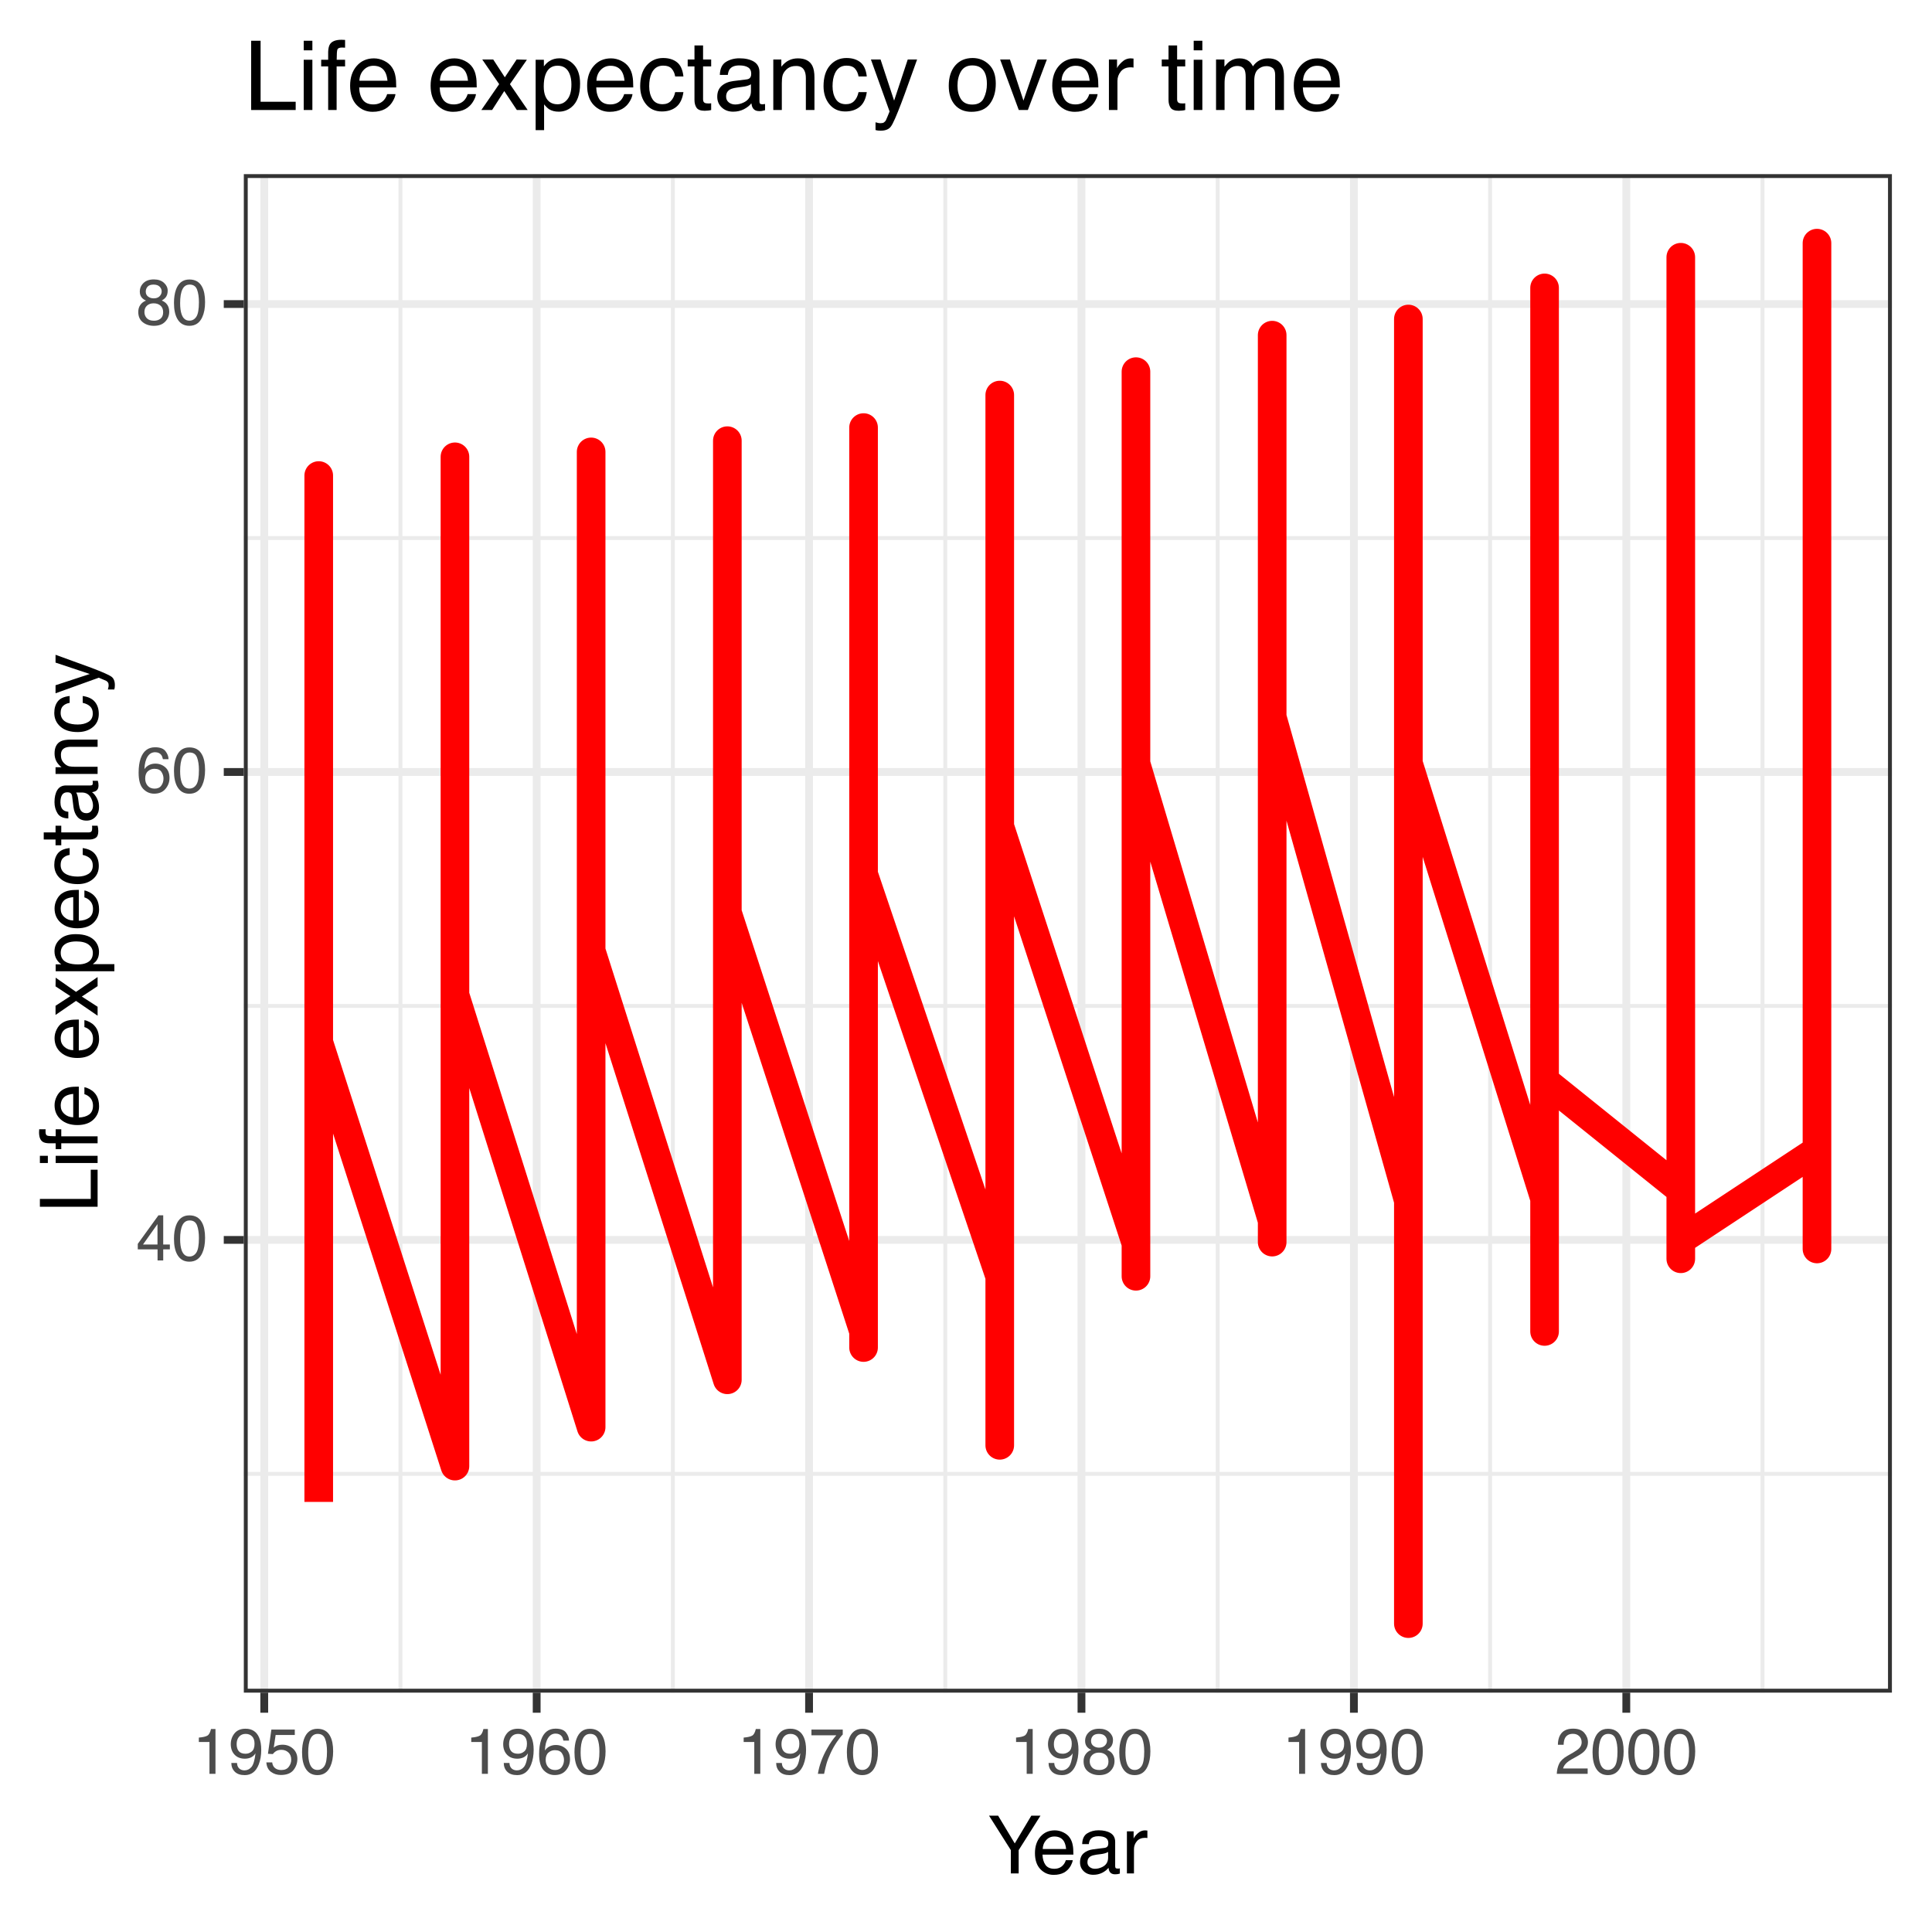 <?xml version="1.0" encoding="UTF-8"?>
<svg xmlns="http://www.w3.org/2000/svg" xmlns:xlink="http://www.w3.org/1999/xlink" width="432" height="432" viewBox="0 0 432 432">
<defs>
<g>
<g id="glyph-0-0">
<path d="M 0.469 0 L 0.469 -10.328 L 8.672 -10.328 L 8.672 0 Z M 7.375 -1.297 L 7.375 -9.047 L 1.766 -9.047 L 1.766 -1.297 Z M 7.375 -1.297 "/>
</g>
<g id="glyph-0-1">
<path d="M 4.766 -3.562 L 4.766 -8.125 L 1.531 -3.562 Z M 4.781 0 L 4.781 -2.469 L 0.359 -2.469 L 0.359 -3.703 L 4.984 -10.094 L 6.047 -10.094 L 6.047 -3.562 L 7.531 -3.562 L 7.531 -2.469 L 6.047 -2.469 L 6.047 0 Z M 4.781 0 "/>
</g>
<g id="glyph-0-2">
<path d="M 3.891 -10.078 C 5.203 -10.078 6.145 -9.539 6.719 -8.469 C 7.176 -7.633 7.406 -6.492 7.406 -5.047 C 7.406 -3.68 7.195 -2.551 6.781 -1.656 C 6.195 -0.363 5.234 0.281 3.891 0.281 C 2.68 0.281 1.781 -0.242 1.188 -1.297 C 0.695 -2.172 0.453 -3.348 0.453 -4.828 C 0.453 -5.973 0.598 -6.957 0.891 -7.781 C 1.441 -9.312 2.441 -10.078 3.891 -10.078 Z M 3.891 -0.875 C 4.547 -0.875 5.066 -1.164 5.453 -1.75 C 5.836 -2.332 6.031 -3.414 6.031 -5 C 6.031 -6.145 5.891 -7.086 5.609 -7.828 C 5.328 -8.566 4.781 -8.938 3.969 -8.938 C 3.227 -8.938 2.688 -8.582 2.344 -7.875 C 2 -7.176 1.828 -6.145 1.828 -4.781 C 1.828 -3.758 1.938 -2.938 2.156 -2.312 C 2.488 -1.352 3.066 -0.875 3.891 -0.875 Z M 3.891 -0.875 "/>
</g>
<g id="glyph-0-3">
<path d="M 4.219 -10.109 C 5.344 -10.109 6.125 -9.816 6.562 -9.234 C 7.008 -8.648 7.234 -8.051 7.234 -7.438 L 5.984 -7.438 C 5.898 -7.832 5.781 -8.145 5.625 -8.375 C 5.312 -8.789 4.848 -9 4.234 -9 C 3.523 -9 2.961 -8.672 2.547 -8.016 C 2.129 -7.367 1.895 -6.438 1.844 -5.219 C 2.133 -5.645 2.504 -5.961 2.953 -6.172 C 3.348 -6.359 3.797 -6.453 4.297 -6.453 C 5.141 -6.453 5.875 -6.18 6.5 -5.641 C 7.133 -5.098 7.453 -4.297 7.453 -3.234 C 7.453 -2.316 7.148 -1.504 6.547 -0.797 C 5.953 -0.086 5.109 0.266 4.016 0.266 C 3.066 0.266 2.25 -0.094 1.562 -0.812 C 0.883 -1.531 0.547 -2.734 0.547 -4.422 C 0.547 -5.672 0.695 -6.734 1 -7.609 C 1.582 -9.273 2.656 -10.109 4.219 -10.109 Z M 4.125 -0.859 C 4.789 -0.859 5.285 -1.082 5.609 -1.531 C 5.941 -1.977 6.109 -2.508 6.109 -3.125 C 6.109 -3.633 5.957 -4.125 5.656 -4.594 C 5.363 -5.062 4.832 -5.297 4.062 -5.297 C 3.52 -5.297 3.039 -5.113 2.625 -4.75 C 2.219 -4.395 2.016 -3.852 2.016 -3.125 C 2.016 -2.488 2.195 -1.953 2.562 -1.516 C 2.938 -1.078 3.457 -0.859 4.125 -0.859 Z M 4.125 -0.859 "/>
</g>
<g id="glyph-0-4">
<path d="M 3.922 -5.859 C 4.473 -5.859 4.906 -6.008 5.219 -6.312 C 5.539 -6.625 5.703 -7 5.703 -7.438 C 5.703 -7.812 5.551 -8.156 5.25 -8.469 C 4.945 -8.781 4.488 -8.938 3.875 -8.938 C 3.27 -8.938 2.828 -8.781 2.547 -8.469 C 2.273 -8.156 2.141 -7.785 2.141 -7.359 C 2.141 -6.891 2.316 -6.52 2.672 -6.25 C 3.023 -5.988 3.441 -5.859 3.922 -5.859 Z M 4 -0.859 C 4.582 -0.859 5.066 -1.016 5.453 -1.328 C 5.836 -1.648 6.031 -2.125 6.031 -2.75 C 6.031 -3.406 5.832 -3.898 5.438 -4.234 C 5.039 -4.578 4.531 -4.75 3.906 -4.75 C 3.301 -4.75 2.805 -4.578 2.422 -4.234 C 2.035 -3.891 1.844 -3.41 1.844 -2.797 C 1.844 -2.273 2.016 -1.82 2.359 -1.438 C 2.711 -1.051 3.258 -0.859 4 -0.859 Z M 2.188 -5.359 C 1.844 -5.516 1.57 -5.691 1.375 -5.891 C 1 -6.266 0.812 -6.754 0.812 -7.359 C 0.812 -8.109 1.082 -8.75 1.625 -9.281 C 2.176 -9.82 2.953 -10.094 3.953 -10.094 C 4.91 -10.094 5.664 -9.836 6.219 -9.328 C 6.77 -8.828 7.047 -8.238 7.047 -7.562 C 7.047 -6.926 6.883 -6.414 6.562 -6.031 C 6.383 -5.812 6.109 -5.594 5.734 -5.375 C 6.148 -5.188 6.477 -4.969 6.719 -4.719 C 7.164 -4.25 7.391 -3.641 7.391 -2.891 C 7.391 -2.004 7.086 -1.254 6.484 -0.641 C 5.891 -0.023 5.051 0.281 3.969 0.281 C 2.988 0.281 2.16 0.016 1.484 -0.516 C 0.805 -1.047 0.469 -1.816 0.469 -2.828 C 0.469 -3.422 0.613 -3.93 0.906 -4.359 C 1.195 -4.797 1.625 -5.129 2.188 -5.359 Z M 2.188 -5.359 "/>
</g>
<g id="glyph-0-5">
<path d="M 1.375 -7.125 L 1.375 -8.109 C 2.289 -8.191 2.926 -8.336 3.281 -8.547 C 3.645 -8.754 3.914 -9.25 4.094 -10.031 L 5.094 -10.031 L 5.094 0 L 3.75 0 L 3.75 -7.125 Z M 1.375 -7.125 "/>
</g>
<g id="glyph-0-6">
<path d="M 1.906 -2.438 C 1.945 -1.738 2.219 -1.254 2.719 -0.984 C 2.977 -0.848 3.27 -0.781 3.594 -0.781 C 4.195 -0.781 4.711 -1.031 5.141 -1.531 C 5.566 -2.031 5.867 -3.051 6.047 -4.594 C 5.766 -4.156 5.414 -3.844 5 -3.656 C 4.582 -3.477 4.141 -3.391 3.672 -3.391 C 2.691 -3.391 1.922 -3.691 1.359 -4.297 C 0.797 -4.898 0.516 -5.68 0.516 -6.641 C 0.516 -7.547 0.789 -8.348 1.344 -9.047 C 1.906 -9.742 2.727 -10.094 3.812 -10.094 C 5.281 -10.094 6.297 -9.43 6.859 -8.109 C 7.172 -7.379 7.328 -6.469 7.328 -5.375 C 7.328 -4.145 7.141 -3.051 6.766 -2.094 C 6.148 -0.508 5.109 0.281 3.641 0.281 C 2.66 0.281 1.914 0.023 1.406 -0.484 C 0.895 -1.004 0.641 -1.656 0.641 -2.438 Z M 3.828 -4.5 C 4.336 -4.5 4.797 -4.664 5.203 -5 C 5.617 -5.332 5.828 -5.91 5.828 -6.734 C 5.828 -7.473 5.641 -8.023 5.266 -8.391 C 4.898 -8.754 4.426 -8.938 3.844 -8.938 C 3.227 -8.938 2.738 -8.727 2.375 -8.312 C 2.008 -7.895 1.828 -7.336 1.828 -6.641 C 1.828 -5.984 1.984 -5.461 2.297 -5.078 C 2.617 -4.691 3.129 -4.5 3.828 -4.5 Z M 3.828 -4.5 "/>
</g>
<g id="glyph-0-7">
<path d="M 1.781 -2.562 C 1.863 -1.844 2.195 -1.344 2.781 -1.062 C 3.082 -0.926 3.43 -0.859 3.828 -0.859 C 4.578 -0.859 5.129 -1.098 5.484 -1.578 C 5.848 -2.055 6.031 -2.586 6.031 -3.172 C 6.031 -3.867 5.816 -4.41 5.391 -4.797 C 4.961 -5.18 4.445 -5.375 3.844 -5.375 C 3.406 -5.375 3.031 -5.289 2.719 -5.125 C 2.414 -4.957 2.148 -4.723 1.922 -4.422 L 0.828 -4.484 L 1.594 -9.906 L 6.828 -9.906 L 6.828 -8.688 L 2.547 -8.688 L 2.125 -5.875 C 2.352 -6.051 2.57 -6.188 2.781 -6.281 C 3.156 -6.438 3.594 -6.516 4.094 -6.516 C 5.008 -6.516 5.789 -6.219 6.438 -5.625 C 7.082 -5.031 7.406 -4.273 7.406 -3.359 C 7.406 -2.398 7.109 -1.555 6.516 -0.828 C 5.93 -0.109 4.992 0.25 3.703 0.25 C 2.879 0.25 2.148 0.02 1.516 -0.438 C 0.891 -0.895 0.539 -1.602 0.469 -2.562 Z M 1.781 -2.562 "/>
</g>
<g id="glyph-0-8">
<path d="M 7.531 -9.906 L 7.531 -8.797 C 7.207 -8.484 6.773 -7.938 6.234 -7.156 C 5.703 -6.383 5.227 -5.547 4.812 -4.641 C 4.406 -3.766 4.098 -2.969 3.891 -2.25 C 3.754 -1.781 3.578 -1.031 3.359 0 L 1.969 0 C 2.281 -1.926 2.984 -3.836 4.078 -5.734 C 4.711 -6.859 5.383 -7.82 6.094 -8.625 L 0.531 -8.625 L 0.531 -9.906 Z M 7.531 -9.906 "/>
</g>
<g id="glyph-0-9">
<path d="M 0.453 0 C 0.492 -0.863 0.672 -1.617 0.984 -2.266 C 1.297 -2.91 1.906 -3.492 2.812 -4.016 L 4.172 -4.797 C 4.773 -5.148 5.195 -5.453 5.438 -5.703 C 5.82 -6.086 6.016 -6.531 6.016 -7.031 C 6.016 -7.613 5.836 -8.078 5.484 -8.422 C 5.129 -8.773 4.66 -8.953 4.078 -8.953 C 3.211 -8.953 2.613 -8.625 2.281 -7.969 C 2.102 -7.613 2.004 -7.125 1.984 -6.5 L 0.703 -6.5 C 0.711 -7.375 0.875 -8.086 1.188 -8.641 C 1.727 -9.617 2.695 -10.109 4.094 -10.109 C 5.238 -10.109 6.078 -9.797 6.609 -9.172 C 7.148 -8.547 7.422 -7.852 7.422 -7.094 C 7.422 -6.281 7.133 -5.586 6.562 -5.016 C 6.238 -4.68 5.648 -4.281 4.797 -3.812 L 3.828 -3.281 C 3.367 -3.02 3.008 -2.773 2.75 -2.547 C 2.281 -2.141 1.984 -1.691 1.859 -1.203 L 7.359 -1.203 L 7.359 0 Z M 0.453 0 "/>
</g>
<g id="glyph-1-0">
<path d="M 0.578 0 L 0.578 -12.906 L 10.828 -12.906 L 10.828 0 Z M 9.219 -1.625 L 9.219 -11.297 L 2.203 -11.297 L 2.203 -1.625 Z M 9.219 -1.625 "/>
</g>
<g id="glyph-1-1">
<path d="M 0.375 -12.906 L 2.406 -12.906 L 6.125 -6.703 L 9.828 -12.906 L 11.875 -12.906 L 7 -5.203 L 7 0 L 5.25 0 L 5.25 -5.203 Z M 6.141 -12.906 Z M 6.141 -12.906 "/>
</g>
<g id="glyph-1-2">
<path d="M 5.078 -9.625 C 5.742 -9.625 6.391 -9.469 7.016 -9.156 C 7.648 -8.844 8.129 -8.438 8.453 -7.938 C 8.773 -7.457 8.988 -6.906 9.094 -6.281 C 9.188 -5.844 9.234 -5.148 9.234 -4.203 L 2.328 -4.203 C 2.359 -3.242 2.582 -2.473 3 -1.891 C 3.426 -1.316 4.082 -1.031 4.969 -1.031 C 5.789 -1.031 6.445 -1.305 6.938 -1.859 C 7.219 -2.172 7.422 -2.535 7.547 -2.953 L 9.094 -2.953 C 9.051 -2.609 8.914 -2.223 8.688 -1.797 C 8.457 -1.367 8.195 -1.02 7.906 -0.75 C 7.426 -0.281 6.832 0.031 6.125 0.188 C 5.75 0.281 5.316 0.328 4.828 0.328 C 3.66 0.328 2.672 -0.094 1.859 -0.938 C 1.047 -1.789 0.641 -2.988 0.641 -4.531 C 0.641 -6.039 1.047 -7.266 1.859 -8.203 C 2.68 -9.148 3.754 -9.625 5.078 -9.625 Z M 7.609 -5.453 C 7.535 -6.141 7.383 -6.691 7.156 -7.109 C 6.719 -7.867 5.992 -8.25 4.984 -8.25 C 4.254 -8.25 3.645 -7.984 3.156 -7.453 C 2.664 -6.93 2.406 -6.266 2.375 -5.453 Z M 4.938 -9.641 Z M 4.938 -9.641 "/>
</g>
<g id="glyph-1-3">
<path d="M 2.375 -2.5 C 2.375 -2.039 2.539 -1.68 2.875 -1.422 C 3.207 -1.16 3.602 -1.031 4.062 -1.031 C 4.613 -1.031 5.148 -1.16 5.672 -1.422 C 6.555 -1.848 7 -2.547 7 -3.516 L 7 -4.797 C 6.801 -4.672 6.551 -4.566 6.25 -4.484 C 5.945 -4.398 5.648 -4.344 5.359 -4.312 L 4.391 -4.188 C 3.816 -4.102 3.391 -3.984 3.109 -3.828 C 2.617 -3.547 2.375 -3.102 2.375 -2.5 Z M 6.203 -5.703 C 6.566 -5.754 6.812 -5.906 6.938 -6.156 C 7.008 -6.301 7.047 -6.504 7.047 -6.766 C 7.047 -7.305 6.852 -7.695 6.469 -7.938 C 6.082 -8.188 5.531 -8.312 4.812 -8.312 C 3.988 -8.312 3.406 -8.086 3.062 -7.641 C 2.863 -7.391 2.738 -7.023 2.688 -6.547 L 1.203 -6.547 C 1.234 -7.703 1.609 -8.504 2.328 -8.953 C 3.055 -9.41 3.898 -9.641 4.859 -9.641 C 5.961 -9.641 6.859 -9.43 7.547 -9.016 C 8.234 -8.586 8.578 -7.93 8.578 -7.047 L 8.578 -1.625 C 8.578 -1.457 8.609 -1.32 8.672 -1.219 C 8.742 -1.125 8.891 -1.078 9.109 -1.078 C 9.18 -1.078 9.258 -1.078 9.344 -1.078 C 9.426 -1.086 9.52 -1.102 9.625 -1.125 L 9.625 0.047 C 9.375 0.117 9.188 0.16 9.062 0.172 C 8.938 0.191 8.758 0.203 8.531 0.203 C 7.988 0.203 7.594 0.008 7.344 -0.375 C 7.219 -0.582 7.129 -0.875 7.078 -1.25 C 6.754 -0.82 6.289 -0.453 5.688 -0.141 C 5.082 0.16 4.414 0.312 3.688 0.312 C 2.812 0.312 2.098 0.047 1.547 -0.484 C 0.992 -1.016 0.719 -1.676 0.719 -2.469 C 0.719 -3.344 0.988 -4.02 1.531 -4.5 C 2.082 -4.977 2.801 -5.273 3.688 -5.391 Z M 4.891 -9.641 Z M 4.891 -9.641 "/>
</g>
<g id="glyph-1-4">
<path d="M 1.203 -9.406 L 2.703 -9.406 L 2.703 -7.781 C 2.828 -8.102 3.129 -8.488 3.609 -8.938 C 4.086 -9.395 4.645 -9.625 5.281 -9.625 C 5.301 -9.625 5.348 -9.617 5.422 -9.609 C 5.492 -9.609 5.613 -9.598 5.781 -9.578 L 5.781 -7.906 C 5.688 -7.926 5.598 -7.938 5.516 -7.938 C 5.441 -7.945 5.359 -7.953 5.266 -7.953 C 4.461 -7.953 3.848 -7.695 3.422 -7.188 C 2.992 -6.676 2.781 -6.086 2.781 -5.422 L 2.781 0 L 1.203 0 Z M 1.203 -9.406 "/>
</g>
<g id="glyph-2-0">
<path d="M 0 -0.578 L -12.906 -0.578 L -12.906 -10.828 L 0 -10.828 Z M -1.625 -9.219 L -11.297 -9.219 L -11.297 -2.203 L -1.625 -2.203 Z M -1.625 -9.219 "/>
</g>
<g id="glyph-2-1">
<path d="M -12.906 -1.375 L -12.906 -3.125 L -1.531 -3.125 L -1.531 -9.656 L 0 -9.656 L 0 -1.375 Z M -12.906 -1.375 "/>
</g>
<g id="glyph-2-2">
<path d="M -9.375 -1.156 L -9.375 -2.766 L 0 -2.766 L 0 -1.156 Z M -12.906 -1.156 L -12.906 -2.766 L -11.125 -2.766 L -11.125 -1.156 Z M -12.906 -1.156 "/>
</g>
<g id="glyph-2-3">
<path d="M -10.844 -1.562 C -11.5 -1.582 -11.977 -1.695 -12.281 -1.906 C -12.82 -2.27 -13.094 -2.977 -13.094 -4.031 C -13.094 -4.133 -13.086 -4.238 -13.078 -4.344 C -13.078 -4.445 -13.07 -4.566 -13.062 -4.703 L -11.625 -4.703 C -11.633 -4.535 -11.641 -4.414 -11.641 -4.344 C -11.641 -4.27 -11.641 -4.203 -11.641 -4.141 C -11.641 -3.66 -11.516 -3.375 -11.266 -3.281 C -11.023 -3.188 -10.395 -3.141 -9.375 -3.141 L -9.375 -4.703 L -8.125 -4.703 L -8.125 -3.125 L 0 -3.125 L 0 -1.562 L -8.125 -1.562 L -8.125 -0.25 L -9.375 -0.25 L -9.375 -1.562 Z M -10.844 -1.562 "/>
</g>
<g id="glyph-2-4">
<path d="M -9.625 -5.078 C -9.625 -5.742 -9.469 -6.391 -9.156 -7.016 C -8.844 -7.648 -8.438 -8.129 -7.938 -8.453 C -7.457 -8.773 -6.906 -8.988 -6.281 -9.094 C -5.844 -9.188 -5.148 -9.234 -4.203 -9.234 L -4.203 -2.328 C -3.242 -2.359 -2.473 -2.582 -1.891 -3 C -1.316 -3.426 -1.031 -4.082 -1.031 -4.969 C -1.031 -5.789 -1.305 -6.445 -1.859 -6.938 C -2.172 -7.219 -2.535 -7.422 -2.953 -7.547 L -2.953 -9.094 C -2.609 -9.051 -2.223 -8.914 -1.797 -8.688 C -1.367 -8.457 -1.02 -8.195 -0.75 -7.906 C -0.281 -7.426 0.031 -6.832 0.188 -6.125 C 0.281 -5.75 0.328 -5.316 0.328 -4.828 C 0.328 -3.66 -0.094 -2.672 -0.938 -1.859 C -1.789 -1.047 -2.988 -0.641 -4.531 -0.641 C -6.039 -0.641 -7.266 -1.047 -8.203 -1.859 C -9.148 -2.68 -9.625 -3.754 -9.625 -5.078 Z M -5.453 -7.609 C -6.141 -7.535 -6.691 -7.383 -7.109 -7.156 C -7.867 -6.719 -8.25 -5.992 -8.25 -4.984 C -8.25 -4.254 -7.984 -3.645 -7.453 -3.156 C -6.93 -2.664 -6.266 -2.406 -5.453 -2.375 Z M -9.641 -4.938 Z M -9.641 -4.938 "/>
</g>
<g id="glyph-2-5">
</g>
<g id="glyph-2-6">
<path d="M -9.406 -0.266 L -9.406 -2.312 L -6.094 -4.469 L -9.406 -6.656 L -9.375 -8.594 L -4.828 -5.422 L 0 -8.734 L 0 -6.703 L -3.531 -4.375 L 0 -2.094 L 0 -0.094 L -4.828 -3.406 Z M -9.406 -0.266 "/>
</g>
<g id="glyph-2-7">
<path d="M -1.062 -5.141 C -1.062 -5.867 -1.367 -6.477 -1.984 -6.969 C -2.609 -7.457 -3.535 -7.703 -4.766 -7.703 C -5.516 -7.703 -6.16 -7.598 -6.703 -7.391 C -7.734 -6.973 -8.25 -6.223 -8.25 -5.141 C -8.25 -4.035 -7.703 -3.285 -6.609 -2.891 C -6.023 -2.672 -5.281 -2.562 -4.375 -2.562 C -3.645 -2.562 -3.023 -2.672 -2.516 -2.891 C -1.547 -3.297 -1.062 -4.047 -1.062 -5.141 Z M -9.375 -1.031 L -9.375 -2.578 L -8.125 -2.578 C -8.551 -2.891 -8.879 -3.234 -9.109 -3.609 C -9.461 -4.141 -9.641 -4.77 -9.641 -5.5 C -9.641 -6.562 -9.227 -7.461 -8.406 -8.203 C -7.594 -8.953 -6.426 -9.328 -4.906 -9.328 C -2.863 -9.328 -1.398 -8.789 -0.516 -7.719 C 0.035 -7.039 0.312 -6.25 0.312 -5.344 C 0.312 -4.633 0.156 -4.039 -0.156 -3.562 C -0.32 -3.281 -0.625 -2.969 -1.062 -2.625 L 3.75 -2.625 L 3.75 -1.031 Z M -9.375 -1.031 "/>
</g>
<g id="glyph-2-8">
<path d="M -9.688 -4.797 C -9.688 -5.848 -9.426 -6.707 -8.906 -7.375 C -8.395 -8.039 -7.508 -8.441 -6.25 -8.578 L -6.25 -7.047 C -6.832 -6.953 -7.312 -6.734 -7.688 -6.391 C -8.07 -6.055 -8.266 -5.523 -8.266 -4.797 C -8.266 -3.785 -7.773 -3.062 -6.797 -2.625 C -6.16 -2.344 -5.375 -2.203 -4.438 -2.203 C -3.488 -2.203 -2.691 -2.398 -2.047 -2.797 C -1.398 -3.203 -1.078 -3.832 -1.078 -4.688 C -1.078 -5.344 -1.273 -5.863 -1.672 -6.25 C -2.078 -6.633 -2.629 -6.898 -3.328 -7.047 L -3.328 -8.578 C -2.078 -8.398 -1.164 -7.957 -0.594 -7.25 C -0.02 -6.551 0.266 -5.656 0.266 -4.562 C 0.266 -3.332 -0.18 -2.348 -1.078 -1.609 C -1.973 -0.879 -3.098 -0.516 -4.453 -0.516 C -6.098 -0.516 -7.379 -0.914 -8.297 -1.719 C -9.223 -2.52 -9.688 -3.547 -9.688 -4.797 Z M -9.641 -4.547 Z M -9.641 -4.547 "/>
</g>
<g id="glyph-2-9">
<path d="M -12.047 -1.484 L -12.047 -3.078 L -9.406 -3.078 L -9.406 -4.578 L -8.125 -4.578 L -8.125 -3.078 L -1.984 -3.078 C -1.648 -3.078 -1.426 -3.188 -1.312 -3.406 C -1.25 -3.531 -1.219 -3.738 -1.219 -4.031 C -1.219 -4.102 -1.219 -4.18 -1.219 -4.266 C -1.227 -4.359 -1.238 -4.461 -1.25 -4.578 L 0 -4.578 C 0.051 -4.398 0.086 -4.211 0.109 -4.016 C 0.141 -3.816 0.156 -3.602 0.156 -3.375 C 0.156 -2.633 -0.031 -2.133 -0.406 -1.875 C -0.789 -1.613 -1.285 -1.484 -1.891 -1.484 L -8.125 -1.484 L -8.125 -0.203 L -9.406 -0.203 L -9.406 -1.484 Z M -12.047 -1.484 "/>
</g>
<g id="glyph-2-10">
<path d="M -2.5 -2.375 C -2.039 -2.375 -1.68 -2.539 -1.422 -2.875 C -1.16 -3.207 -1.031 -3.602 -1.031 -4.062 C -1.031 -4.613 -1.16 -5.148 -1.422 -5.672 C -1.848 -6.555 -2.547 -7 -3.516 -7 L -4.797 -7 C -4.672 -6.801 -4.566 -6.551 -4.484 -6.25 C -4.398 -5.945 -4.344 -5.648 -4.312 -5.359 L -4.188 -4.391 C -4.102 -3.816 -3.984 -3.391 -3.828 -3.109 C -3.547 -2.617 -3.102 -2.375 -2.5 -2.375 Z M -5.703 -6.203 C -5.754 -6.566 -5.906 -6.812 -6.156 -6.938 C -6.301 -7.008 -6.504 -7.047 -6.766 -7.047 C -7.305 -7.047 -7.695 -6.852 -7.938 -6.469 C -8.188 -6.082 -8.312 -5.531 -8.312 -4.812 C -8.312 -3.988 -8.086 -3.406 -7.641 -3.062 C -7.391 -2.863 -7.023 -2.738 -6.547 -2.688 L -6.547 -1.203 C -7.703 -1.234 -8.504 -1.609 -8.953 -2.328 C -9.41 -3.055 -9.641 -3.898 -9.641 -4.859 C -9.641 -5.961 -9.43 -6.859 -9.016 -7.547 C -8.586 -8.234 -7.93 -8.578 -7.047 -8.578 L -1.625 -8.578 C -1.457 -8.578 -1.32 -8.609 -1.219 -8.672 C -1.125 -8.742 -1.078 -8.891 -1.078 -9.109 C -1.078 -9.18 -1.078 -9.258 -1.078 -9.344 C -1.086 -9.426 -1.102 -9.52 -1.125 -9.625 L 0.047 -9.625 C 0.117 -9.375 0.16 -9.188 0.172 -9.062 C 0.191 -8.938 0.203 -8.758 0.203 -8.531 C 0.203 -7.988 0.008 -7.594 -0.375 -7.344 C -0.582 -7.219 -0.875 -7.129 -1.25 -7.078 C -0.82 -6.754 -0.453 -6.289 -0.141 -5.688 C 0.16 -5.082 0.312 -4.414 0.312 -3.688 C 0.312 -2.812 0.047 -2.098 -0.484 -1.547 C -1.016 -0.992 -1.676 -0.719 -2.469 -0.719 C -3.344 -0.719 -4.02 -0.988 -4.5 -1.531 C -4.977 -2.082 -5.273 -2.801 -5.391 -3.688 Z M -9.641 -4.891 Z M -9.641 -4.891 "/>
</g>
<g id="glyph-2-11">
<path d="M -9.406 -1.156 L -9.406 -2.656 L -8.078 -2.656 C -8.629 -3.102 -9.023 -3.578 -9.266 -4.078 C -9.504 -4.578 -9.625 -5.129 -9.625 -5.734 C -9.625 -7.078 -9.16 -7.984 -8.234 -8.453 C -7.723 -8.703 -6.988 -8.828 -6.031 -8.828 L 0 -8.828 L 0 -7.219 L -5.938 -7.219 C -6.508 -7.219 -6.973 -7.133 -7.328 -6.969 C -7.91 -6.688 -8.203 -6.176 -8.203 -5.438 C -8.203 -5.062 -8.164 -4.754 -8.094 -4.516 C -7.957 -4.086 -7.695 -3.707 -7.312 -3.375 C -7 -3.113 -6.676 -2.941 -6.344 -2.859 C -6.02 -2.785 -5.551 -2.75 -4.938 -2.75 L 0 -2.75 L 0 -1.156 Z M -9.641 -4.875 Z M -9.641 -4.875 "/>
</g>
<g id="glyph-2-12">
<path d="M -9.406 -7.047 L -9.406 -8.797 C -8.812 -8.566 -7.438 -8.066 -5.281 -7.297 C -3.664 -6.723 -2.348 -6.242 -1.328 -5.859 C 1.078 -4.941 2.539 -4.297 3.062 -3.922 C 3.594 -3.547 3.859 -2.906 3.859 -2 C 3.859 -1.77 3.848 -1.594 3.828 -1.469 C 3.816 -1.352 3.785 -1.207 3.734 -1.031 L 2.297 -1.031 C 2.367 -1.312 2.414 -1.508 2.438 -1.625 C 2.457 -1.75 2.469 -1.859 2.469 -1.953 C 2.469 -2.254 2.414 -2.473 2.312 -2.609 C 2.219 -2.742 2.098 -2.859 1.953 -2.953 C 1.91 -2.984 1.672 -3.086 1.234 -3.266 C 0.805 -3.453 0.484 -3.586 0.266 -3.672 L -9.406 -0.188 L -9.406 -1.984 L -1.75 -4.5 Z M -9.641 -4.484 Z M -9.641 -4.484 "/>
</g>
<g id="glyph-3-0">
<path d="M 0.703 0 L 0.703 -15.484 L 12.984 -15.484 L 12.984 0 Z M 11.047 -1.938 L 11.047 -13.547 L 2.641 -13.547 L 2.641 -1.938 Z M 11.047 -1.938 "/>
</g>
<g id="glyph-3-1">
<path d="M 1.641 -15.484 L 3.75 -15.484 L 3.75 -1.844 L 11.594 -1.844 L 11.594 0 L 1.641 0 Z M 1.641 -15.484 "/>
</g>
<g id="glyph-3-2">
<path d="M 1.391 -11.234 L 3.328 -11.234 L 3.328 0 L 1.391 0 Z M 1.391 -15.484 L 3.328 -15.484 L 3.328 -13.344 L 1.391 -13.344 Z M 1.391 -15.484 "/>
</g>
<g id="glyph-3-3">
<path d="M 1.859 -13.016 C 1.891 -13.797 2.031 -14.367 2.281 -14.734 C 2.719 -15.379 3.57 -15.703 4.844 -15.703 C 4.957 -15.703 5.078 -15.695 5.203 -15.688 C 5.336 -15.688 5.484 -15.68 5.641 -15.672 L 5.641 -13.938 C 5.441 -13.945 5.297 -13.953 5.203 -13.953 C 5.117 -13.961 5.039 -13.969 4.969 -13.969 C 4.383 -13.969 4.035 -13.816 3.922 -13.516 C 3.816 -13.223 3.766 -12.461 3.766 -11.234 L 5.641 -11.234 L 5.641 -9.75 L 3.75 -9.75 L 3.75 0 L 1.859 0 L 1.859 -9.75 L 0.297 -9.75 L 0.297 -11.234 L 1.859 -11.234 Z M 1.859 -13.016 "/>
</g>
<g id="glyph-3-4">
<path d="M 6.094 -11.547 C 6.895 -11.547 7.672 -11.359 8.422 -10.984 C 9.172 -10.609 9.742 -10.117 10.141 -9.516 C 10.523 -8.953 10.781 -8.289 10.906 -7.531 C 11.02 -7.008 11.078 -6.18 11.078 -5.047 L 2.797 -5.047 C 2.828 -3.898 3.094 -2.977 3.594 -2.281 C 4.102 -1.594 4.891 -1.25 5.953 -1.25 C 6.941 -1.25 7.734 -1.57 8.328 -2.219 C 8.66 -2.602 8.898 -3.047 9.047 -3.547 L 10.906 -3.547 C 10.863 -3.129 10.703 -2.664 10.422 -2.156 C 10.141 -1.645 9.828 -1.227 9.484 -0.906 C 8.91 -0.344 8.195 0.035 7.344 0.234 C 6.883 0.348 6.367 0.406 5.797 0.406 C 4.391 0.406 3.195 -0.102 2.219 -1.125 C 1.25 -2.156 0.766 -3.594 0.766 -5.438 C 0.766 -7.25 1.254 -8.719 2.234 -9.844 C 3.223 -10.977 4.508 -11.547 6.094 -11.547 Z M 9.125 -6.547 C 9.039 -7.367 8.859 -8.023 8.578 -8.516 C 8.055 -9.43 7.191 -9.891 5.984 -9.891 C 5.109 -9.891 4.375 -9.57 3.781 -8.938 C 3.195 -8.312 2.883 -7.516 2.844 -6.547 Z M 5.922 -11.562 Z M 5.922 -11.562 "/>
</g>
<g id="glyph-3-5">
</g>
<g id="glyph-3-6">
<path d="M 0.312 -11.297 L 2.766 -11.297 L 5.359 -7.312 L 8 -11.297 L 10.297 -11.234 L 6.5 -5.781 L 10.469 0 L 8.047 0 L 5.234 -4.234 L 2.516 0 L 0.109 0 L 4.094 -5.781 Z M 0.312 -11.297 "/>
</g>
<g id="glyph-3-7">
<path d="M 6.156 -1.281 C 7.039 -1.281 7.773 -1.648 8.359 -2.391 C 8.953 -3.129 9.25 -4.238 9.25 -5.719 C 9.25 -6.613 9.117 -7.383 8.859 -8.031 C 8.367 -9.281 7.469 -9.906 6.156 -9.906 C 4.844 -9.906 3.941 -9.242 3.453 -7.922 C 3.191 -7.223 3.062 -6.332 3.062 -5.25 C 3.062 -4.375 3.191 -3.633 3.453 -3.031 C 3.953 -1.863 4.852 -1.281 6.156 -1.281 Z M 1.25 -11.234 L 3.094 -11.234 L 3.094 -9.75 C 3.469 -10.258 3.879 -10.656 4.328 -10.938 C 4.973 -11.352 5.727 -11.562 6.594 -11.562 C 7.875 -11.562 8.957 -11.07 9.844 -10.094 C 10.738 -9.113 11.188 -7.711 11.188 -5.891 C 11.188 -3.43 10.539 -1.676 9.25 -0.625 C 8.438 0.039 7.488 0.375 6.406 0.375 C 5.562 0.375 4.848 0.191 4.266 -0.172 C 3.93 -0.391 3.555 -0.754 3.141 -1.266 L 3.141 4.5 L 1.25 4.5 Z M 1.25 -11.234 "/>
</g>
<g id="glyph-3-8">
<path d="M 5.75 -11.625 C 7.02 -11.625 8.051 -11.312 8.844 -10.688 C 9.645 -10.07 10.129 -9.008 10.297 -7.5 L 8.453 -7.5 C 8.336 -8.195 8.078 -8.773 7.672 -9.234 C 7.273 -9.691 6.633 -9.922 5.75 -9.922 C 4.539 -9.922 3.676 -9.332 3.156 -8.156 C 2.812 -7.383 2.641 -6.438 2.641 -5.312 C 2.641 -4.176 2.879 -3.223 3.359 -2.453 C 3.836 -1.68 4.594 -1.297 5.625 -1.297 C 6.406 -1.297 7.023 -1.535 7.484 -2.016 C 7.953 -2.492 8.273 -3.156 8.453 -4 L 10.297 -4 C 10.078 -2.5 9.547 -1.398 8.703 -0.703 C 7.859 -0.016 6.781 0.328 5.469 0.328 C 4 0.328 2.82 -0.207 1.938 -1.281 C 1.062 -2.363 0.625 -3.711 0.625 -5.328 C 0.625 -7.316 1.102 -8.863 2.062 -9.969 C 3.031 -11.07 4.258 -11.625 5.75 -11.625 Z M 5.453 -11.562 Z M 5.453 -11.562 "/>
</g>
<g id="glyph-3-9">
<path d="M 1.766 -14.438 L 3.688 -14.438 L 3.688 -11.297 L 5.5 -11.297 L 5.5 -9.75 L 3.688 -9.75 L 3.688 -2.375 C 3.688 -1.977 3.82 -1.711 4.094 -1.578 C 4.238 -1.504 4.484 -1.469 4.828 -1.469 C 4.922 -1.469 5.02 -1.469 5.125 -1.469 C 5.227 -1.469 5.352 -1.477 5.5 -1.5 L 5.5 0 C 5.281 0.062 5.051 0.102 4.812 0.125 C 4.57 0.156 4.316 0.172 4.047 0.172 C 3.16 0.172 2.555 -0.051 2.234 -0.5 C 1.922 -0.957 1.766 -1.547 1.766 -2.266 L 1.766 -9.75 L 0.25 -9.75 L 0.25 -11.297 L 1.766 -11.297 Z M 1.766 -14.438 "/>
</g>
<g id="glyph-3-10">
<path d="M 2.844 -3 C 2.844 -2.457 3.039 -2.023 3.438 -1.703 C 3.844 -1.391 4.32 -1.234 4.875 -1.234 C 5.539 -1.234 6.188 -1.391 6.812 -1.703 C 7.863 -2.211 8.391 -3.051 8.391 -4.219 L 8.391 -5.75 C 8.16 -5.602 7.863 -5.477 7.5 -5.375 C 7.133 -5.281 6.773 -5.211 6.422 -5.172 L 5.266 -5.016 C 4.578 -4.922 4.062 -4.781 3.719 -4.594 C 3.133 -4.258 2.844 -3.727 2.844 -3 Z M 7.438 -6.844 C 7.875 -6.895 8.164 -7.078 8.312 -7.391 C 8.406 -7.555 8.453 -7.801 8.453 -8.125 C 8.453 -8.77 8.219 -9.238 7.75 -9.531 C 7.289 -9.82 6.633 -9.969 5.781 -9.969 C 4.789 -9.969 4.086 -9.695 3.672 -9.156 C 3.441 -8.863 3.289 -8.426 3.219 -7.844 L 1.438 -7.844 C 1.477 -9.238 1.93 -10.207 2.797 -10.75 C 3.66 -11.289 4.664 -11.562 5.812 -11.562 C 7.145 -11.562 8.227 -11.312 9.062 -10.812 C 9.883 -10.301 10.297 -9.516 10.297 -8.453 L 10.297 -1.938 C 10.297 -1.738 10.332 -1.578 10.406 -1.453 C 10.488 -1.336 10.66 -1.281 10.922 -1.281 C 11.004 -1.281 11.098 -1.285 11.203 -1.297 C 11.305 -1.305 11.422 -1.32 11.547 -1.344 L 11.547 0.047 C 11.254 0.129 11.031 0.18 10.875 0.203 C 10.719 0.234 10.504 0.25 10.234 0.25 C 9.578 0.25 9.102 0.016 8.812 -0.453 C 8.656 -0.703 8.547 -1.051 8.484 -1.5 C 8.098 -0.988 7.539 -0.547 6.812 -0.172 C 6.094 0.191 5.297 0.375 4.422 0.375 C 3.379 0.375 2.523 0.055 1.859 -0.578 C 1.191 -1.211 0.859 -2.008 0.859 -2.969 C 0.859 -4.008 1.188 -4.816 1.844 -5.391 C 2.5 -5.973 3.359 -6.332 4.422 -6.469 Z M 5.875 -11.562 Z M 5.875 -11.562 "/>
</g>
<g id="glyph-3-11">
<path d="M 1.391 -11.297 L 3.188 -11.297 L 3.188 -9.688 C 3.727 -10.352 4.297 -10.828 4.891 -11.109 C 5.484 -11.398 6.148 -11.547 6.891 -11.547 C 8.492 -11.547 9.57 -10.988 10.125 -9.875 C 10.438 -9.258 10.594 -8.383 10.594 -7.25 L 10.594 0 L 8.672 0 L 8.672 -7.109 C 8.672 -7.805 8.566 -8.363 8.359 -8.781 C 8.023 -9.488 7.414 -9.844 6.531 -9.844 C 6.082 -9.844 5.711 -9.797 5.422 -9.703 C 4.898 -9.547 4.441 -9.234 4.047 -8.766 C 3.734 -8.398 3.531 -8.016 3.438 -7.609 C 3.344 -7.211 3.297 -6.648 3.297 -5.922 L 3.297 0 L 1.391 0 Z M 5.859 -11.562 Z M 5.859 -11.562 "/>
</g>
<g id="glyph-3-12">
<path d="M 8.453 -11.297 L 10.547 -11.297 C 10.273 -10.566 9.68 -8.914 8.766 -6.344 C 8.078 -4.395 7.5 -2.812 7.031 -1.594 C 5.938 1.289 5.16 3.047 4.703 3.672 C 4.254 4.305 3.484 4.625 2.391 4.625 C 2.129 4.625 1.926 4.613 1.781 4.594 C 1.633 4.57 1.457 4.535 1.25 4.484 L 1.25 2.75 C 1.57 2.844 1.805 2.898 1.953 2.922 C 2.109 2.941 2.238 2.953 2.344 2.953 C 2.695 2.953 2.957 2.895 3.125 2.781 C 3.289 2.664 3.43 2.52 3.547 2.344 C 3.578 2.289 3.703 2.004 3.922 1.484 C 4.141 0.961 4.297 0.578 4.391 0.328 L 0.219 -11.297 L 2.375 -11.297 L 5.406 -2.094 Z M 5.391 -11.562 Z M 5.391 -11.562 "/>
</g>
<g id="glyph-3-13">
<path d="M 5.875 -1.219 C 7.133 -1.219 7.992 -1.691 8.453 -2.641 C 8.922 -3.598 9.156 -4.66 9.156 -5.828 C 9.156 -6.879 8.988 -7.738 8.656 -8.406 C 8.125 -9.445 7.203 -9.969 5.891 -9.969 C 4.734 -9.969 3.891 -9.523 3.359 -8.641 C 2.836 -7.754 2.578 -6.688 2.578 -5.438 C 2.578 -4.227 2.836 -3.223 3.359 -2.422 C 3.891 -1.617 4.727 -1.219 5.875 -1.219 Z M 5.953 -11.625 C 7.398 -11.625 8.625 -11.133 9.625 -10.156 C 10.633 -9.188 11.141 -7.766 11.141 -5.891 C 11.141 -4.066 10.695 -2.562 9.812 -1.375 C 8.926 -0.188 7.551 0.406 5.688 0.406 C 4.133 0.406 2.898 -0.113 1.984 -1.156 C 1.078 -2.207 0.625 -3.625 0.625 -5.406 C 0.625 -7.301 1.102 -8.812 2.062 -9.938 C 3.031 -11.062 4.328 -11.625 5.953 -11.625 Z M 5.891 -11.562 Z M 5.891 -11.562 "/>
</g>
<g id="glyph-3-14">
<path d="M 2.312 -11.297 L 5.328 -2.094 L 8.484 -11.297 L 10.562 -11.297 L 6.312 0 L 4.281 0 L 0.109 -11.297 Z M 2.312 -11.297 "/>
</g>
<g id="glyph-3-15">
<path d="M 1.438 -11.297 L 3.25 -11.297 L 3.25 -9.344 C 3.395 -9.719 3.754 -10.176 4.328 -10.719 C 4.91 -11.27 5.578 -11.547 6.328 -11.547 C 6.359 -11.547 6.414 -11.539 6.5 -11.531 C 6.582 -11.531 6.727 -11.52 6.938 -11.5 L 6.938 -9.484 C 6.82 -9.504 6.719 -9.52 6.625 -9.531 C 6.531 -9.539 6.426 -9.547 6.312 -9.547 C 5.352 -9.547 4.617 -9.238 4.109 -8.625 C 3.598 -8.008 3.344 -7.301 3.344 -6.5 L 3.344 0 L 1.438 0 Z M 1.438 -11.297 "/>
</g>
<g id="glyph-3-16">
<path d="M 1.391 -11.297 L 3.266 -11.297 L 3.266 -9.688 C 3.711 -10.238 4.117 -10.645 4.484 -10.906 C 5.117 -11.332 5.832 -11.547 6.625 -11.547 C 7.52 -11.547 8.242 -11.32 8.797 -10.875 C 9.098 -10.625 9.379 -10.254 9.641 -9.766 C 10.055 -10.367 10.551 -10.816 11.125 -11.109 C 11.695 -11.398 12.336 -11.547 13.047 -11.547 C 14.555 -11.547 15.586 -11 16.141 -9.906 C 16.43 -9.312 16.578 -8.516 16.578 -7.516 L 16.578 0 L 14.609 0 L 14.609 -7.844 C 14.609 -8.594 14.422 -9.109 14.047 -9.391 C 13.672 -9.672 13.211 -9.812 12.672 -9.812 C 11.93 -9.812 11.289 -9.562 10.75 -9.062 C 10.207 -8.562 9.938 -7.727 9.938 -6.562 L 9.938 0 L 8.016 0 L 8.016 -7.375 C 8.016 -8.133 7.922 -8.691 7.734 -9.047 C 7.453 -9.578 6.914 -9.844 6.125 -9.844 C 5.406 -9.844 4.754 -9.562 4.172 -9 C 3.586 -8.445 3.297 -7.441 3.297 -5.984 L 3.297 0 L 1.391 0 Z M 1.391 -11.297 "/>
</g>
</g>
<clipPath id="clip-0">
<path clip-rule="nonzero" d="M 54.52 38.934 L 423.035 38.934 L 423.035 378.48 L 54.52 378.48 Z M 54.52 38.934 "/>
</clipPath>
<clipPath id="clip-1">
<path clip-rule="nonzero" d="M 54.52 329 L 423.035 329 L 423.035 330 L 54.52 330 Z M 54.52 329 "/>
</clipPath>
<clipPath id="clip-2">
<path clip-rule="nonzero" d="M 54.52 224 L 423.035 224 L 423.035 226 L 54.52 226 Z M 54.52 224 "/>
</clipPath>
<clipPath id="clip-3">
<path clip-rule="nonzero" d="M 54.52 119 L 423.035 119 L 423.035 121 L 54.52 121 Z M 54.52 119 "/>
</clipPath>
<clipPath id="clip-4">
<path clip-rule="nonzero" d="M 89 38.934 L 90 38.934 L 90 378.48 L 89 378.48 Z M 89 38.934 "/>
</clipPath>
<clipPath id="clip-5">
<path clip-rule="nonzero" d="M 150 38.934 L 151 38.934 L 151 378.48 L 150 378.48 Z M 150 38.934 "/>
</clipPath>
<clipPath id="clip-6">
<path clip-rule="nonzero" d="M 210 38.934 L 212 38.934 L 212 378.48 L 210 378.48 Z M 210 38.934 "/>
</clipPath>
<clipPath id="clip-7">
<path clip-rule="nonzero" d="M 271 38.934 L 273 38.934 L 273 378.48 L 271 378.48 Z M 271 38.934 "/>
</clipPath>
<clipPath id="clip-8">
<path clip-rule="nonzero" d="M 332 38.934 L 334 38.934 L 334 378.48 L 332 378.48 Z M 332 38.934 "/>
</clipPath>
<clipPath id="clip-9">
<path clip-rule="nonzero" d="M 393 38.934 L 395 38.934 L 395 378.48 L 393 378.48 Z M 393 38.934 "/>
</clipPath>
<clipPath id="clip-10">
<path clip-rule="nonzero" d="M 54.52 276 L 423.035 276 L 423.035 279 L 54.52 279 Z M 54.52 276 "/>
</clipPath>
<clipPath id="clip-11">
<path clip-rule="nonzero" d="M 54.52 171 L 423.035 171 L 423.035 174 L 54.52 174 Z M 54.52 171 "/>
</clipPath>
<clipPath id="clip-12">
<path clip-rule="nonzero" d="M 54.52 67 L 423.035 67 L 423.035 69 L 54.52 69 Z M 54.52 67 "/>
</clipPath>
<clipPath id="clip-13">
<path clip-rule="nonzero" d="M 58 38.934 L 60 38.934 L 60 378.48 L 58 378.48 Z M 58 38.934 "/>
</clipPath>
<clipPath id="clip-14">
<path clip-rule="nonzero" d="M 119 38.934 L 121 38.934 L 121 378.48 L 119 378.48 Z M 119 38.934 "/>
</clipPath>
<clipPath id="clip-15">
<path clip-rule="nonzero" d="M 180 38.934 L 182 38.934 L 182 378.48 L 180 378.48 Z M 180 38.934 "/>
</clipPath>
<clipPath id="clip-16">
<path clip-rule="nonzero" d="M 240 38.934 L 243 38.934 L 243 378.48 L 240 378.48 Z M 240 38.934 "/>
</clipPath>
<clipPath id="clip-17">
<path clip-rule="nonzero" d="M 301 38.934 L 304 38.934 L 304 378.48 L 301 378.48 Z M 301 38.934 "/>
</clipPath>
<clipPath id="clip-18">
<path clip-rule="nonzero" d="M 362 38.934 L 365 38.934 L 365 378.48 L 362 378.48 Z M 362 38.934 "/>
</clipPath>
<clipPath id="clip-19">
<path clip-rule="nonzero" d="M 54.52 38.934 L 423.035 38.934 L 423.035 378.48 L 54.52 378.48 Z M 54.52 38.934 "/>
</clipPath>
</defs>
<rect x="-43.2" y="-43.2" width="518.4" height="518.4" fill="rgb(100%, 100%, 100%)" fill-opacity="1"/>
<rect x="-43.2" y="-43.2" width="518.4" height="518.4" fill="rgb(100%, 100%, 100%)" fill-opacity="1"/>
<path fill="none" stroke-width="1.746" stroke-linecap="round" stroke-linejoin="round" stroke="rgb(100%, 100%, 100%)" stroke-opacity="1" stroke-miterlimit="10" d="M 0 432 L 432 432 L 432 0 L 0 0 Z M 0 432 "/>
<g clip-path="url(#clip-0)">
<path fill-rule="nonzero" fill="rgb(100%, 100%, 100%)" fill-opacity="1" d="M 54.52 378.48 L 423.035 378.48 L 423.035 38.934 L 54.52 38.934 Z M 54.52 378.48 "/>
</g>
<g clip-path="url(#clip-1)">
<path fill="none" stroke-width="0.873" stroke-linecap="butt" stroke-linejoin="round" stroke="rgb(92.157%, 92.157%, 92.157%)" stroke-opacity="1" stroke-miterlimit="10" d="M 54.52 329.559 L 423.035 329.559 "/>
</g>
<g clip-path="url(#clip-2)">
<path fill="none" stroke-width="0.873" stroke-linecap="butt" stroke-linejoin="round" stroke="rgb(92.157%, 92.157%, 92.157%)" stroke-opacity="1" stroke-miterlimit="10" d="M 54.52 224.93 L 423.035 224.93 "/>
</g>
<g clip-path="url(#clip-3)">
<path fill="none" stroke-width="0.873" stroke-linecap="butt" stroke-linejoin="round" stroke="rgb(92.157%, 92.157%, 92.157%)" stroke-opacity="1" stroke-miterlimit="10" d="M 54.52 120.301 L 423.035 120.301 "/>
</g>
<g clip-path="url(#clip-4)">
<path fill="none" stroke-width="0.873" stroke-linecap="butt" stroke-linejoin="round" stroke="rgb(92.157%, 92.157%, 92.157%)" stroke-opacity="1" stroke-miterlimit="10" d="M 89.543 378.48 L 89.543 38.934 "/>
</g>
<g clip-path="url(#clip-5)">
<path fill="none" stroke-width="0.873" stroke-linecap="butt" stroke-linejoin="round" stroke="rgb(92.157%, 92.157%, 92.157%)" stroke-opacity="1" stroke-miterlimit="10" d="M 150.453 378.48 L 150.453 38.934 "/>
</g>
<g clip-path="url(#clip-6)">
<path fill="none" stroke-width="0.873" stroke-linecap="butt" stroke-linejoin="round" stroke="rgb(92.157%, 92.157%, 92.157%)" stroke-opacity="1" stroke-miterlimit="10" d="M 211.367 378.48 L 211.367 38.934 "/>
</g>
<g clip-path="url(#clip-7)">
<path fill="none" stroke-width="0.873" stroke-linecap="butt" stroke-linejoin="round" stroke="rgb(92.157%, 92.157%, 92.157%)" stroke-opacity="1" stroke-miterlimit="10" d="M 272.277 378.48 L 272.277 38.934 "/>
</g>
<g clip-path="url(#clip-8)">
<path fill="none" stroke-width="0.873" stroke-linecap="butt" stroke-linejoin="round" stroke="rgb(92.157%, 92.157%, 92.157%)" stroke-opacity="1" stroke-miterlimit="10" d="M 333.188 378.48 L 333.188 38.934 "/>
</g>
<g clip-path="url(#clip-9)">
<path fill="none" stroke-width="0.873" stroke-linecap="butt" stroke-linejoin="round" stroke="rgb(92.157%, 92.157%, 92.157%)" stroke-opacity="1" stroke-miterlimit="10" d="M 394.102 378.48 L 394.102 38.934 "/>
</g>
<g clip-path="url(#clip-10)">
<path fill="none" stroke-width="1.746" stroke-linecap="butt" stroke-linejoin="round" stroke="rgb(92.157%, 92.157%, 92.157%)" stroke-opacity="1" stroke-miterlimit="10" d="M 54.52 277.246 L 423.035 277.246 "/>
</g>
<g clip-path="url(#clip-11)">
<path fill="none" stroke-width="1.746" stroke-linecap="butt" stroke-linejoin="round" stroke="rgb(92.157%, 92.157%, 92.157%)" stroke-opacity="1" stroke-miterlimit="10" d="M 54.52 172.613 L 423.035 172.613 "/>
</g>
<g clip-path="url(#clip-12)">
<path fill="none" stroke-width="1.746" stroke-linecap="butt" stroke-linejoin="round" stroke="rgb(92.157%, 92.157%, 92.157%)" stroke-opacity="1" stroke-miterlimit="10" d="M 54.52 67.984 L 423.035 67.984 "/>
</g>
<g clip-path="url(#clip-13)">
<path fill="none" stroke-width="1.746" stroke-linecap="butt" stroke-linejoin="round" stroke="rgb(92.157%, 92.157%, 92.157%)" stroke-opacity="1" stroke-miterlimit="10" d="M 59.086 378.48 L 59.086 38.934 "/>
</g>
<g clip-path="url(#clip-14)">
<path fill="none" stroke-width="1.746" stroke-linecap="butt" stroke-linejoin="round" stroke="rgb(92.157%, 92.157%, 92.157%)" stroke-opacity="1" stroke-miterlimit="10" d="M 120 378.48 L 120 38.934 "/>
</g>
<g clip-path="url(#clip-15)">
<path fill="none" stroke-width="1.746" stroke-linecap="butt" stroke-linejoin="round" stroke="rgb(92.157%, 92.157%, 92.157%)" stroke-opacity="1" stroke-miterlimit="10" d="M 180.91 378.48 L 180.91 38.934 "/>
</g>
<g clip-path="url(#clip-16)">
<path fill="none" stroke-width="1.746" stroke-linecap="butt" stroke-linejoin="round" stroke="rgb(92.157%, 92.157%, 92.157%)" stroke-opacity="1" stroke-miterlimit="10" d="M 241.82 378.48 L 241.82 38.934 "/>
</g>
<g clip-path="url(#clip-17)">
<path fill="none" stroke-width="1.746" stroke-linecap="butt" stroke-linejoin="round" stroke="rgb(92.157%, 92.157%, 92.157%)" stroke-opacity="1" stroke-miterlimit="10" d="M 302.734 378.48 L 302.734 38.934 "/>
</g>
<g clip-path="url(#clip-18)">
<path fill="none" stroke-width="1.746" stroke-linecap="butt" stroke-linejoin="round" stroke="rgb(92.157%, 92.157%, 92.157%)" stroke-opacity="1" stroke-miterlimit="10" d="M 363.645 378.48 L 363.645 38.934 "/>
</g>
<path fill="none" stroke-width="6.402" stroke-linecap="butt" stroke-linejoin="round" stroke="rgb(100%, 0%, 0%)" stroke-opacity="1" stroke-miterlimit="10" d="M 71.27 335.832 L 71.27 197.57 L 71.27 329.48 L 71.27 124.902 L 71.27 290.406 L 71.27 130.762 L 71.27 286.543 L 71.27 204.945 L 71.27 237.371 L 71.27 174.707 L 71.27 319.227 L 71.27 280.293 L 71.27 284.973 L 71.27 126.84 L 71.27 300.98 L 71.27 200.105 L 71.27 256.32 L 71.27 221.566 L 71.27 281.727 L 71.27 187.23 L 71.27 274.75 L 71.27 166.285 L 71.27 175.645 L 71.27 116.219 L 71.27 304.387 L 71.27 233.523 L 71.27 267.34 L 71.27 249.715 L 71.27 306.113 L 71.27 298.547 L 71.27 308.227 L 71.27 133.848 L 71.27 329.559 L 71.27 133.379 L 71.27 260.77 L 71.27 141.957 L 71.27 316.48 L 71.27 107.273 L 71.27 290.988 L 71.27 136.465 L 71.27 144.418 L 71.27 141.539 L 71.27 180.305 L 71.27 156.762 L 71.27 265.371 L 71.27 224.637 L 71.27 238.254 L 71.27 193.918 L 71.27 285.195 L 71.27 263 L 71.27 296.832 L 71.27 232.969 L 71.27 310.281 L 71.27 219.77 L 71.27 265.504 L 71.27 176.988 L 71.27 322.832 L 71.27 268.219 L 71.27 297.348 L 71.27 109.156 L 71.27 296.477 L 71.27 106.332 L 71.27 289.914 L 71.27 158.758 L 71.27 256.832 L 71.27 165.762 L 71.27 173.555 L 71.27 150.223 L 71.27 210.68 L 71.27 167.121 L 71.27 277.246 L 71.27 243.391 L 71.27 291.484 L 71.27 183.098 L 71.27 327.828 L 71.27 143.477 L 71.27 313.98 L 71.27 146.77 L 71.27 284.387 L 71.27 110.57 L 71.27 246.469 L 71.27 180.461 L 71.27 270.887 L 71.27 220.492 L 71.27 284.59 L 71.27 177.324 L 71.27 277.359 L 71.27 124.59 L 71.27 275.09 L 71.27 260.715 L 71.27 316.23 L 71.27 233.035 L 101.727 327.824 L 101.727 176.383 L 101.727 319.102 L 101.727 118.574 L 101.727 280.656 L 101.727 124.277 L 101.727 275.371 L 101.727 180.723 L 101.727 226.93 L 101.727 138.035 L 101.727 303.895 L 101.727 270.098 L 101.727 275.004 L 101.727 120.508 L 101.727 290.512 L 101.727 193.152 L 101.727 222.059 L 101.727 198.156 L 101.727 273.832 L 101.727 172.48 L 101.727 264.328 L 101.727 147.66 L 101.727 160.453 L 101.727 110.832 L 101.727 291.223 L 101.727 217.836 L 101.727 253.996 L 101.727 232.41 L 101.727 298.258 L 101.727 287.461 L 101.727 294.68 L 101.727 125.898 L 101.727 318.758 L 101.727 125.008 L 101.727 252.242 L 101.727 131.496 L 101.727 311.309 L 101.727 102.145 L 101.727 277.672 L 101.727 126.055 L 101.727 158.961 L 101.727 143.84 L 101.727 252.73 L 101.727 203.578 L 101.727 210.902 L 101.727 175.289 L 101.727 279.934 L 101.727 249.574 L 101.727 291.855 L 101.727 213.934 L 101.727 301.797 L 101.727 182.613 L 101.727 249.789 L 101.727 165.039 L 101.727 309.789 L 101.727 249.906 L 101.727 289.352 L 101.727 104.656 L 101.727 288.742 L 101.727 102.305 L 101.727 276.828 L 101.727 155.895 L 101.727 244.48 L 101.727 142.43 L 101.727 164.715 L 101.727 127.938 L 101.727 198.301 L 101.727 151.164 L 101.727 269.398 L 101.727 230.449 L 101.727 280.754 L 101.727 163.801 L 101.727 321.348 L 101.727 131.547 L 101.727 303.523 L 101.727 137.773 L 101.727 279.211 L 101.727 107.273 L 101.727 233.906 L 101.727 160.059 L 101.727 261.688 L 101.727 205.938 L 101.727 270.926 L 101.727 163.199 L 101.727 240.102 L 101.727 234.98 L 101.727 263.793 L 101.727 118.102 L 101.727 262.141 L 101.727 247.578 L 101.727 308.789 L 101.727 222.477 L 132.18 319.113 L 132.18 147.398 L 132.18 308.633 L 132.18 115.434 L 132.18 270.883 L 132.18 118.992 L 132.18 263.547 L 132.18 162.52 L 132.18 216.977 L 132.18 122.863 L 132.18 288.68 L 132.18 259.379 L 132.18 263.418 L 132.18 113.5 L 132.18 279.992 L 132.18 183.477 L 132.18 253.695 L 132.18 183.793 L 132.18 266.145 L 132.18 157.746 L 132.18 251.453 L 132.18 135.312 L 132.18 145.172 L 132.18 108.004 L 132.18 278.852 L 132.18 200.656 L 132.18 240.664 L 132.18 212.859 L 132.18 290.402 L 132.18 276.418 L 132.18 276.938 L 132.18 117.633 L 132.18 309.18 L 132.18 118.73 L 132.18 243.492 L 132.18 122.863 L 132.18 306.082 L 132.18 101.047 L 132.18 264.07 L 132.18 118.781 L 132.18 143.266 L 132.18 126.945 L 132.18 235.66 L 132.18 190.109 L 132.18 197.246 L 132.18 161.66 L 132.18 274.617 L 132.18 236.398 L 132.18 285.562 L 132.18 194.918 L 132.18 293.273 L 132.18 171.328 L 132.18 234.078 L 132.18 153.113 L 132.18 297.328 L 132.18 233.375 L 132.18 280.422 L 132.18 103.402 L 132.18 280.594 L 132.18 102.145 L 132.18 260.688 L 132.18 149.801 L 132.18 229.66 L 132.18 132.645 L 132.18 149.648 L 132.18 122.289 L 132.18 184.824 L 132.18 137.039 L 132.18 261.551 L 132.18 215.027 L 132.18 269.637 L 132.18 148.91 L 132.18 315.086 L 132.18 118.574 L 132.18 293.039 L 132.18 121.922 L 132.18 272.691 L 132.18 102.668 L 132.18 223.336 L 132.18 145.41 L 132.18 255.031 L 132.18 193.223 L 132.18 256.727 L 132.18 146.98 L 132.18 227.133 L 132.18 213.953 L 132.18 249.289 L 132.18 116.324 L 132.18 249.188 L 132.18 234.727 L 132.18 302.461 L 132.18 212.594 L 162.637 308.527 L 162.637 140.074 L 162.637 298.25 L 162.637 114.543 L 162.637 259.18 L 162.637 115.383 L 162.637 251.688 L 162.637 147.555 L 162.637 207.676 L 162.637 118.102 L 162.637 273.598 L 162.637 248.918 L 162.637 252.141 L 162.637 109.156 L 162.637 269.512 L 162.637 169.879 L 162.637 181.082 L 162.637 172.809 L 162.637 256.027 L 162.637 144.238 L 162.637 238.793 L 162.637 128.148 L 162.637 129.246 L 162.637 104.812 L 162.637 266.395 L 162.637 189.613 L 162.637 228.629 L 162.637 194.301 L 162.637 282.543 L 162.637 265.793 L 162.637 266.18 L 162.637 112.191 L 162.637 298.918 L 162.637 116.113 L 162.637 235.016 L 162.637 115.066 L 162.637 300.828 L 162.637 120.301 L 162.637 122.914 L 162.637 100.785 L 162.637 246.043 L 162.637 114.648 L 162.637 116.375 L 162.637 114.754 L 162.637 133.324 L 162.637 112.82 L 162.637 221.508 L 162.637 172.918 L 162.637 184.562 L 162.637 148.426 L 162.637 269.211 L 162.637 223.742 L 162.637 279.93 L 162.637 175.906 L 162.637 285.16 L 162.637 164.469 L 162.637 218.375 L 162.637 135.062 L 162.637 287.117 L 162.637 218.867 L 162.637 269.543 L 162.637 100.316 L 162.637 276.629 L 162.637 98.953 L 162.637 240.688 L 162.637 146.715 L 162.637 217.371 L 162.637 122.34 L 162.637 138.086 L 162.637 114.543 L 162.637 169.777 L 162.637 137.039 L 162.637 255.797 L 162.637 201.781 L 162.637 258.605 L 162.637 136.445 L 162.637 308.043 L 162.637 115.172 L 162.637 282.598 L 162.637 112.766 L 162.637 262.293 L 162.637 98.535 L 162.637 205.809 L 162.637 133.379 L 162.637 247.125 L 162.637 181.586 L 162.637 241.832 L 162.637 144.363 L 162.637 214.188 L 162.637 202.246 L 162.637 235.125 L 162.637 113.184 L 162.637 236.238 L 162.637 216.398 L 162.637 293.023 L 162.637 204.031 L 193.094 297.711 L 193.094 132.383 L 193.094 288.086 L 193.094 110.203 L 193.094 249.77 L 193.094 112.766 L 193.094 242.121 L 193.094 133.641 L 193.094 193.414 L 193.094 115.59 L 193.094 258.457 L 193.094 256.02 L 193.094 275.586 L 193.094 105.234 L 193.094 259.16 L 193.094 154.613 L 193.094 245.914 L 193.094 131.551 L 193.094 225.973 L 193.094 116.516 L 193.094 118.781 L 193.094 102.145 L 193.094 254.402 L 193.094 174.547 L 193.094 218.98 L 193.094 181.996 L 193.094 274.547 L 193.094 255.574 L 193.094 258.855 L 193.094 107.848 L 193.094 286.098 L 193.094 115.066 L 193.094 225.582 L 193.094 108.059 L 193.094 295.629 L 193.094 109.836 L 193.094 121.555 L 193.094 96.969 L 193.094 229.098 L 193.094 108.844 L 193.094 125.531 L 193.094 102.406 L 193.094 206.312 L 193.094 151.777 L 193.094 158.949 L 193.094 132.27 L 193.094 263.57 L 193.094 210.422 L 193.094 268.008 L 193.094 156.867 L 193.094 277.363 L 193.094 157.215 L 193.094 205.289 L 193.094 116.973 L 193.094 275.527 L 193.094 204.699 L 193.094 256.469 L 193.094 100.68 L 193.094 274.387 L 193.094 97.594 L 193.094 214.84 L 193.094 140.094 L 193.094 196.43 L 193.094 115.852 L 193.094 124.172 L 193.094 109 L 193.094 150.254 L 193.094 124.434 L 193.094 253.18 L 193.094 191.031 L 193.094 246.824 L 193.094 127.102 L 193.094 301.309 L 193.094 118.469 L 193.094 272.156 L 193.094 104.293 L 193.094 250.652 L 193.094 95.605 L 193.094 186.762 L 193.094 123.492 L 193.094 237.379 L 193.094 170.496 L 193.094 226.191 L 193.094 141.75 L 193.094 195.621 L 193.094 188.281 L 193.094 219.613 L 193.094 109.785 L 193.094 223.602 L 193.094 190.758 L 193.094 278.039 L 193.094 195.449 L 223.547 285.418 L 223.547 125.898 L 223.547 279.949 L 223.547 102.043 L 223.547 241.027 L 223.547 105.652 L 223.547 229.168 L 223.547 121.031 L 223.547 176.176 L 223.547 116.062 L 223.547 323.176 L 223.547 98.273 L 223.547 241.801 L 223.547 135.723 L 223.547 236.418 L 223.547 116.375 L 223.547 212.512 L 223.547 106.441 L 223.547 116.586 L 223.547 95.766 L 223.547 243.141 L 223.547 163.262 L 223.547 207.566 L 223.547 189.898 L 223.547 266.656 L 223.547 253.52 L 223.547 253.652 L 223.547 100.262 L 223.547 267.609 L 223.547 107.219 L 223.547 215.742 L 223.547 101.047 L 223.547 290.508 L 223.547 101.465 L 223.547 120.562 L 223.547 88.336 L 223.547 210.793 L 223.547 102.094 L 223.547 119.723 L 223.547 92.152 L 223.547 192.73 L 223.547 135.164 L 223.547 147.68 L 223.547 123.738 L 223.547 257.555 L 223.547 185.996 L 223.547 257.539 L 223.547 145.117 L 223.547 268.277 L 223.547 146.289 L 223.547 196.203 L 223.547 104.258 L 223.547 264.191 L 223.547 191.254 L 223.547 241.941 L 223.547 92.887 L 223.547 270.492 L 223.547 92.207 L 223.547 203.777 L 223.547 127.199 L 223.547 180.738 L 223.547 116.793 L 223.547 118.156 L 223.547 102.305 L 223.547 135.66 L 223.547 123.125 L 223.547 251.086 L 223.547 179.469 L 223.547 230.793 L 223.547 118.73 L 223.547 294.047 L 223.547 116.141 L 223.547 117.945 L 223.547 115.227 L 223.547 266.918 L 223.547 97.332 L 223.547 236.438 L 223.547 91.84 L 223.547 166.363 L 223.547 117.211 L 223.547 225.352 L 223.547 159.566 L 223.547 209.828 L 223.547 129.191 L 223.547 223.098 L 223.547 102.617 L 223.547 194.773 L 223.547 168.613 L 223.547 255.402 L 223.547 184.781 L 254.004 278.008 L 254.004 118.102 L 254.004 277.547 L 254.004 95.504 L 254.004 224.883 L 254.004 99.738 L 254.004 220.199 L 254.004 116.691 L 254.004 164.852 L 254.004 114.648 L 254.004 238.16 L 254.004 90.164 L 254.004 233.848 L 254.004 117.344 L 254.004 143.711 L 254.004 137.809 L 254.004 236.523 L 254.004 102.25 L 254.004 204.094 L 254.004 100.855 L 254.004 115.277 L 254.004 96.078 L 254.004 231.145 L 254.004 149.898 L 254.004 193.508 L 254.004 190.379 L 254.004 258.086 L 254.004 94.719 L 254.004 248.055 L 254.004 100.418 L 254.004 205.344 L 254.004 92.887 L 254.004 280.766 L 254.004 91.789 L 254.004 123.492 L 254.004 83.73 L 254.004 192.707 L 254.004 94.246 L 254.004 113.969 L 254.004 83.102 L 254.004 179.07 L 254.004 125.008 L 254.004 135.352 L 254.004 113.453 L 254.004 251.863 L 254.004 161.34 L 254.004 247.73 L 254.004 130.762 L 254.004 256.758 L 254.004 133.875 L 254.004 185.75 L 254.004 98.844 L 254.004 262.621 L 254.004 178.012 L 254.004 227.055 L 254.004 88.648 L 254.004 263.652 L 254.004 89.066 L 254.004 192.715 L 254.004 117.832 L 254.004 165.258 L 254.004 100.68 L 254.004 244.715 L 254.004 156.855 L 254.004 212.484 L 254.004 119.453 L 254.004 285.379 L 254.004 111.094 L 254.004 116.113 L 254.004 114.738 L 254.004 261.785 L 254.004 87.34 L 254.004 223.16 L 254.004 86.715 L 254.004 148.602 L 254.004 109 L 254.004 221.75 L 254.004 148.566 L 254.004 196.309 L 254.004 126.41 L 254.004 225.719 L 254.004 95.973 L 254.004 178.809 L 254.004 149.566 L 254.004 229.57 L 254.004 170.715 L 284.461 272.945 L 284.461 109.836 L 284.461 277.738 L 284.461 87.234 L 284.461 210.184 L 284.461 92.312 L 284.461 212.703 L 284.461 114.336 L 284.461 153.668 L 284.461 113.289 L 284.461 234.289 L 284.461 84.41 L 284.461 222.391 L 284.461 107.262 L 284.461 134.562 L 284.461 131.977 L 284.461 238.469 L 284.461 95.438 L 284.461 200.578 L 284.461 98.465 L 284.461 112.035 L 284.461 95.188 L 284.461 224.719 L 284.461 134.785 L 284.461 173.676 L 284.461 156.113 L 284.461 247.613 L 284.461 87.133 L 284.461 228.773 L 284.461 94.941 L 284.461 194.957 L 284.461 85.406 L 284.461 270.73 L 284.461 87.863 L 284.461 122.496 L 284.461 82.477 L 284.461 180.184 L 284.461 86.715 L 284.461 111.039 L 284.461 74.941 L 284.461 176.074 L 284.461 116.914 L 284.461 121.293 L 284.461 98.465 L 284.461 245.715 L 284.461 140 L 284.461 238.234 L 284.461 122.914 L 284.461 243.953 L 284.461 122.926 L 284.461 171.453 L 284.461 94.848 L 284.461 262.277 L 284.461 168.246 L 284.461 211.656 L 284.461 84.566 L 284.461 253.414 L 284.461 89.484 L 284.461 181.797 L 284.461 112.332 L 284.461 150.988 L 284.461 96.078 L 284.461 256.215 L 284.461 139.684 L 284.461 194.75 L 284.461 113.926 L 284.461 277.215 L 284.461 101.676 L 284.461 114.648 L 284.461 108.527 L 284.461 253.699 L 284.461 84.203 L 284.461 215.805 L 284.461 81.535 L 284.461 136.129 L 284.461 102.512 L 284.461 216.898 L 284.461 140.785 L 284.461 188.617 L 284.461 122.484 L 284.461 217.035 L 284.461 94.039 L 284.461 157.863 L 284.461 135.754 L 284.461 220.633 L 284.461 160.316 L 314.914 268.488 L 314.914 112.027 L 314.914 273.859 L 314.914 80.75 L 314.914 193.445 L 314.914 86.504 L 314.914 204.426 L 314.914 108.906 L 314.914 158.254 L 314.914 114.074 L 314.914 252.469 L 314.914 194.57 L 314.914 202.359 L 314.914 78.707 L 314.914 228.09 L 314.914 98.715 L 314.914 248.219 L 314.914 90.41 L 314.914 214.238 L 314.914 97.207 L 314.914 107.742 L 314.914 92.414 L 314.914 216.539 L 314.914 122.324 L 314.914 153.395 L 314.914 137.051 L 314.914 237.773 L 314.914 224.977 L 314.914 234.918 L 314.914 81.273 L 314.914 211.098 L 314.914 88.543 L 314.914 185.688 L 314.914 83.523 L 314.914 260.16 L 314.914 80.535 L 314.914 124.641 L 314.914 74.418 L 314.914 171.449 L 314.914 142.574 L 314.914 175.434 L 314.914 81.379 L 314.914 111.062 L 314.914 71.332 L 314.914 176.355 L 314.914 93.148 L 314.914 273.051 L 314.914 126.812 L 314.914 227.965 L 314.914 116.676 L 314.914 233.363 L 314.914 112.688 L 314.914 165.965 L 314.914 91.867 L 314.914 254.832 L 314.914 162.156 L 314.914 194.969 L 314.914 81.48 L 314.914 238.578 L 314.914 82.004 L 314.914 168.23 L 314.914 107.418 L 314.914 138.828 L 314.914 94.875 L 314.914 363.047 L 314.914 126.746 L 314.914 182.051 L 314.914 111.621 L 314.914 285.965 L 314.914 90.02 L 314.914 113.078 L 314.914 101.258 L 314.914 279.035 L 314.914 80.695 L 314.914 206.328 L 314.914 77.609 L 314.914 124.227 L 314.914 98.012 L 314.914 222.629 L 314.914 134.434 L 314.914 182.758 L 314.914 120.293 L 314.914 231.078 L 314.914 86.715 L 314.914 132.531 L 314.914 121.773 L 314.914 245.332 L 314.914 170.641 L 345.371 268.023 L 345.371 104.867 L 345.371 272.207 L 345.371 74.105 L 345.371 175.691 L 345.371 80.906 L 345.371 199.938 L 345.371 103.328 L 345.371 211.559 L 345.371 118.625 L 345.371 249.383 L 345.371 190.746 L 345.371 213.426 L 345.371 75.258 L 345.371 245.512 L 345.371 89.871 L 345.371 263.711 L 345.371 82.32 L 345.371 235.441 L 345.371 88.121 L 345.371 99.32 L 345.371 88.336 L 345.371 208.414 L 345.371 108.203 L 345.371 134.859 L 345.371 122.73 L 345.371 234.109 L 345.371 207.258 L 345.371 228.059 L 345.371 75.098 L 345.371 194.27 L 345.371 81.898 L 345.371 180.168 L 345.371 79.133 L 345.371 251.75 L 345.371 67.984 L 345.371 114.859 L 345.371 73.477 L 345.371 163.383 L 345.371 130.543 L 345.371 178.836 L 345.371 74.156 L 345.371 108.465 L 345.371 64.375 L 345.371 201.875 L 345.371 88.094 L 345.371 265.625 L 345.371 112.164 L 345.371 238.035 L 345.371 110.16 L 345.371 225.438 L 345.371 101.102 L 345.371 153.648 L 345.371 91.812 L 345.371 244.055 L 345.371 170.898 L 345.371 178.32 L 345.371 78.289 L 345.371 238.195 L 345.371 76.773 L 345.371 163.105 L 345.371 100.742 L 345.371 128.742 L 345.371 89.066 L 345.371 297.715 L 345.371 117.512 L 345.371 171.637 L 345.371 108.621 L 345.371 277.785 L 345.371 82.852 L 345.371 106.121 L 345.371 93.461 L 345.371 257.391 L 345.371 74.418 L 345.371 202.492 L 345.371 71.176 L 345.371 112.312 L 345.371 92.836 L 345.371 232.953 L 345.371 133.27 L 345.371 181.039 L 345.371 109.977 L 345.371 253.293 L 345.371 82.539 L 345.371 116.785 L 345.371 114.566 L 345.371 276 L 345.371 241.625 L 375.828 266.105 L 375.828 90.734 L 375.828 271.996 L 375.828 66.047 L 375.828 162.082 L 375.828 76.773 L 375.828 201.879 L 375.828 98.902 L 375.828 242.539 L 375.828 109.105 L 375.828 238.742 L 375.828 189.605 L 375.828 225.684 L 375.828 69.188 L 375.828 259.938 L 375.828 79.18 L 375.828 251.266 L 375.828 77.805 L 375.828 241.504 L 375.828 82.852 L 375.828 91.473 L 375.828 82.738 L 375.828 207.285 L 375.828 98.469 L 375.828 121.312 L 375.828 116.461 L 375.828 228.34 L 375.828 197.516 L 375.828 221.137 L 375.828 70.129 L 375.828 189.559 L 375.828 74.941 L 375.828 180.707 L 375.828 77.109 L 375.828 248.449 L 375.828 60.164 L 375.828 106.75 L 375.828 65.367 L 375.828 157.555 L 375.828 123.172 L 375.828 188.07 L 375.828 66.73 L 375.828 109.59 L 375.828 57.52 L 375.828 219.738 L 375.828 83.445 L 375.828 257.609 L 375.828 105.98 L 375.828 251.039 L 375.828 104.375 L 375.828 215.418 L 375.828 94.656 L 375.828 146.285 L 375.828 99.473 L 375.828 256.184 L 375.828 173.098 L 375.828 217.191 L 375.828 72.641 L 375.828 242.676 L 375.828 72.953 L 375.828 153.73 L 375.828 95.648 L 375.828 120.793 L 375.828 79.609 L 375.828 259.391 L 375.828 111.793 L 375.828 164.242 L 375.828 103.492 L 375.828 271.949 L 375.828 74.418 L 375.828 100.418 L 375.828 85.457 L 375.828 246.191 L 375.828 69.137 L 375.828 257.004 L 375.828 64.742 L 375.828 104.328 L 375.828 83.73 L 375.828 226.754 L 375.828 127.812 L 375.828 185.375 L 375.828 104.387 L 375.828 236.371 L 375.828 75.984 L 375.828 105.828 L 375.828 104.516 L 375.828 281.465 L 375.828 277.301 L 406.281 257.219 L 406.281 86.699 L 406.281 262.957 L 406.281 61.523 L 406.281 151.363 L 406.281 70.91 L 406.281 189.73 L 406.281 94.918 L 406.281 221.121 L 406.281 104.578 L 406.281 227.125 L 406.281 174.062 L 406.281 222.68 L 406.281 64.566 L 406.281 252.441 L 406.281 75.555 L 406.281 243.438 L 406.281 74.355 L 406.281 233.676 L 406.281 77.02 L 406.281 86.367 L 406.281 76.711 L 406.281 199.867 L 406.281 94.172 L 406.281 113.301 L 406.281 110.477 L 406.281 216.668 L 406.281 182.867 L 406.281 209.512 L 406.281 64.547 L 406.281 189.695 L 406.281 71.094 L 406.281 172.5 L 406.281 70.688 L 406.281 243.824 L 406.281 56.434 L 406.281 102.836 L 406.281 58.793 L 406.281 148.035 L 406.281 115.258 L 406.281 174.996 L 406.281 64.086 L 406.281 106.871 L 406.281 54.367 L 406.281 203.43 L 406.281 75.188 L 406.281 263.684 L 406.281 99.625 L 406.281 233.809 L 406.281 98.113 L 406.281 201.559 L 406.281 87.891 L 406.281 137.023 L 406.281 96.531 L 406.281 266.352 L 406.281 161.789 L 406.281 209.727 L 406.281 66.918 L 406.281 241.363 L 406.281 66.961 L 406.281 143.93 L 406.281 91.332 L 406.281 112.867 L 406.281 74.543 L 406.281 244.59 L 406.281 105.773 L 406.281 156.594 L 406.281 99.363 L 406.281 263.809 L 406.281 68.129 L 406.281 95.906 L 406.281 78.836 L 406.281 234.562 L 406.281 63.062 L 406.281 279.27 L 406.281 59.086 L 406.281 98.625 L 406.281 76.355 L 406.281 211.762 L 406.281 117.078 L 406.281 180.879 L 406.281 99.777 L 406.281 216.863 L 406.281 70.992 L 406.281 100.695 L 406.281 98.07 L 406.281 264.773 L 406.281 259.004 "/>
<g clip-path="url(#clip-19)">
<path fill="none" stroke-width="1.746" stroke-linecap="round" stroke-linejoin="round" stroke="rgb(20%, 20%, 20%)" stroke-opacity="1" stroke-miterlimit="10" d="M 54.52 378.48 L 423.035 378.48 L 423.035 38.934 L 54.52 38.934 Z M 54.52 378.48 "/>
</g>
<g fill="rgb(30.196%, 30.196%, 30.196%)" fill-opacity="1">
<use xlink:href="#glyph-0-1" x="30.449" y="281.834"/>
<use xlink:href="#glyph-0-2" x="38.449" y="281.834"/>
</g>
<g fill="rgb(30.196%, 30.196%, 30.196%)" fill-opacity="1">
<use xlink:href="#glyph-0-3" x="30.449" y="177.201"/>
<use xlink:href="#glyph-0-2" x="38.449" y="177.201"/>
</g>
<g fill="rgb(30.196%, 30.196%, 30.196%)" fill-opacity="1">
<use xlink:href="#glyph-0-4" x="30.449" y="72.572"/>
<use xlink:href="#glyph-0-2" x="38.449" y="72.572"/>
</g>
<path fill="none" stroke-width="1.746" stroke-linecap="butt" stroke-linejoin="round" stroke="rgb(20%, 20%, 20%)" stroke-opacity="1" stroke-miterlimit="10" d="M 50.035 277.246 L 54.52 277.246 "/>
<path fill="none" stroke-width="1.746" stroke-linecap="butt" stroke-linejoin="round" stroke="rgb(20%, 20%, 20%)" stroke-opacity="1" stroke-miterlimit="10" d="M 50.035 172.613 L 54.52 172.613 "/>
<path fill="none" stroke-width="1.746" stroke-linecap="butt" stroke-linejoin="round" stroke="rgb(20%, 20%, 20%)" stroke-opacity="1" stroke-miterlimit="10" d="M 50.035 67.984 L 54.52 67.984 "/>
<path fill="none" stroke-width="1.746" stroke-linecap="butt" stroke-linejoin="round" stroke="rgb(20%, 20%, 20%)" stroke-opacity="1" stroke-miterlimit="10" d="M 59.086 382.965 L 59.086 378.48 "/>
<path fill="none" stroke-width="1.746" stroke-linecap="butt" stroke-linejoin="round" stroke="rgb(20%, 20%, 20%)" stroke-opacity="1" stroke-miterlimit="10" d="M 120 382.965 L 120 378.48 "/>
<path fill="none" stroke-width="1.746" stroke-linecap="butt" stroke-linejoin="round" stroke="rgb(20%, 20%, 20%)" stroke-opacity="1" stroke-miterlimit="10" d="M 180.91 382.965 L 180.91 378.48 "/>
<path fill="none" stroke-width="1.746" stroke-linecap="butt" stroke-linejoin="round" stroke="rgb(20%, 20%, 20%)" stroke-opacity="1" stroke-miterlimit="10" d="M 241.82 382.965 L 241.82 378.48 "/>
<path fill="none" stroke-width="1.746" stroke-linecap="butt" stroke-linejoin="round" stroke="rgb(20%, 20%, 20%)" stroke-opacity="1" stroke-miterlimit="10" d="M 302.734 382.965 L 302.734 378.48 "/>
<path fill="none" stroke-width="1.746" stroke-linecap="butt" stroke-linejoin="round" stroke="rgb(20%, 20%, 20%)" stroke-opacity="1" stroke-miterlimit="10" d="M 363.645 382.965 L 363.645 378.48 "/>
<g fill="rgb(30.196%, 30.196%, 30.196%)" fill-opacity="1">
<use xlink:href="#glyph-0-5" x="43.086" y="396.639"/>
<use xlink:href="#glyph-0-6" x="51.086" y="396.639"/>
<use xlink:href="#glyph-0-7" x="59.086" y="396.639"/>
<use xlink:href="#glyph-0-2" x="67.086" y="396.639"/>
</g>
<g fill="rgb(30.196%, 30.196%, 30.196%)" fill-opacity="1">
<use xlink:href="#glyph-0-5" x="104" y="396.639"/>
<use xlink:href="#glyph-0-6" x="112" y="396.639"/>
<use xlink:href="#glyph-0-3" x="120" y="396.639"/>
<use xlink:href="#glyph-0-2" x="128" y="396.639"/>
</g>
<g fill="rgb(30.196%, 30.196%, 30.196%)" fill-opacity="1">
<use xlink:href="#glyph-0-5" x="164.91" y="396.639"/>
<use xlink:href="#glyph-0-6" x="172.91" y="396.639"/>
<use xlink:href="#glyph-0-8" x="180.91" y="396.639"/>
<use xlink:href="#glyph-0-2" x="188.91" y="396.639"/>
</g>
<g fill="rgb(30.196%, 30.196%, 30.196%)" fill-opacity="1">
<use xlink:href="#glyph-0-5" x="225.82" y="396.639"/>
<use xlink:href="#glyph-0-6" x="233.82" y="396.639"/>
<use xlink:href="#glyph-0-4" x="241.82" y="396.639"/>
<use xlink:href="#glyph-0-2" x="249.82" y="396.639"/>
</g>
<g fill="rgb(30.196%, 30.196%, 30.196%)" fill-opacity="1">
<use xlink:href="#glyph-0-5" x="286.734" y="396.639"/>
<use xlink:href="#glyph-0-6" x="294.734" y="396.639"/>
<use xlink:href="#glyph-0-6" x="302.734" y="396.639"/>
<use xlink:href="#glyph-0-2" x="310.734" y="396.639"/>
</g>
<g fill="rgb(30.196%, 30.196%, 30.196%)" fill-opacity="1">
<use xlink:href="#glyph-0-9" x="347.645" y="396.639"/>
<use xlink:href="#glyph-0-2" x="355.645" y="396.639"/>
<use xlink:href="#glyph-0-2" x="363.645" y="396.639"/>
<use xlink:href="#glyph-0-2" x="371.645" y="396.639"/>
</g>
<g fill="rgb(0%, 0%, 0%)" fill-opacity="1">
<use xlink:href="#glyph-1-1" x="220.777" y="418.896"/>
<use xlink:href="#glyph-1-2" x="230.777" y="418.896"/>
<use xlink:href="#glyph-1-3" x="240.777" y="418.896"/>
<use xlink:href="#glyph-1-4" x="250.777" y="418.896"/>
</g>
<g fill="rgb(0%, 0%, 0%)" fill-opacity="1">
<use xlink:href="#glyph-2-1" x="21.825" y="271.207"/>
<use xlink:href="#glyph-2-2" x="21.825" y="261.207"/>
<use xlink:href="#glyph-2-3" x="21.825" y="257.207"/>
<use xlink:href="#glyph-2-4" x="21.825" y="252.207"/>
<use xlink:href="#glyph-2-5" x="21.825" y="242.207"/>
<use xlink:href="#glyph-2-4" x="21.825" y="237.207"/>
<use xlink:href="#glyph-2-6" x="21.825" y="227.207"/>
<use xlink:href="#glyph-2-7" x="21.825" y="218.207"/>
<use xlink:href="#glyph-2-4" x="21.825" y="208.207"/>
<use xlink:href="#glyph-2-8" x="21.825" y="198.207"/>
<use xlink:href="#glyph-2-9" x="21.825" y="189.207"/>
<use xlink:href="#glyph-2-10" x="21.825" y="184.207"/>
<use xlink:href="#glyph-2-11" x="21.825" y="174.207"/>
<use xlink:href="#glyph-2-8" x="21.825" y="164.207"/>
<use xlink:href="#glyph-2-12" x="21.825" y="155.207"/>
</g>
<g fill="rgb(0%, 0%, 0%)" fill-opacity="1">
<use xlink:href="#glyph-3-1" x="54.52" y="24.597"/>
<use xlink:href="#glyph-3-2" x="66.52" y="24.597"/>
<use xlink:href="#glyph-3-3" x="71.52" y="24.597"/>
<use xlink:href="#glyph-3-4" x="77.52" y="24.597"/>
<use xlink:href="#glyph-3-5" x="89.52" y="24.597"/>
<use xlink:href="#glyph-3-4" x="95.52" y="24.597"/>
<use xlink:href="#glyph-3-6" x="107.52" y="24.597"/>
<use xlink:href="#glyph-3-7" x="118.52" y="24.597"/>
<use xlink:href="#glyph-3-4" x="130.52" y="24.597"/>
<use xlink:href="#glyph-3-8" x="142.52" y="24.597"/>
<use xlink:href="#glyph-3-9" x="153.52" y="24.597"/>
<use xlink:href="#glyph-3-10" x="159.52" y="24.597"/>
<use xlink:href="#glyph-3-11" x="171.52" y="24.597"/>
<use xlink:href="#glyph-3-8" x="183.52" y="24.597"/>
<use xlink:href="#glyph-3-12" x="194.52" y="24.597"/>
<use xlink:href="#glyph-3-5" x="205.52" y="24.597"/>
<use xlink:href="#glyph-3-13" x="211.52" y="24.597"/>
<use xlink:href="#glyph-3-14" x="223.52" y="24.597"/>
<use xlink:href="#glyph-3-4" x="234.52" y="24.597"/>
<use xlink:href="#glyph-3-15" x="246.52" y="24.597"/>
<use xlink:href="#glyph-3-5" x="253.52" y="24.597"/>
<use xlink:href="#glyph-3-9" x="259.52" y="24.597"/>
<use xlink:href="#glyph-3-2" x="265.52" y="24.597"/>
<use xlink:href="#glyph-3-16" x="270.52" y="24.597"/>
<use xlink:href="#glyph-3-4" x="288.52" y="24.597"/>
</g>
</svg>
